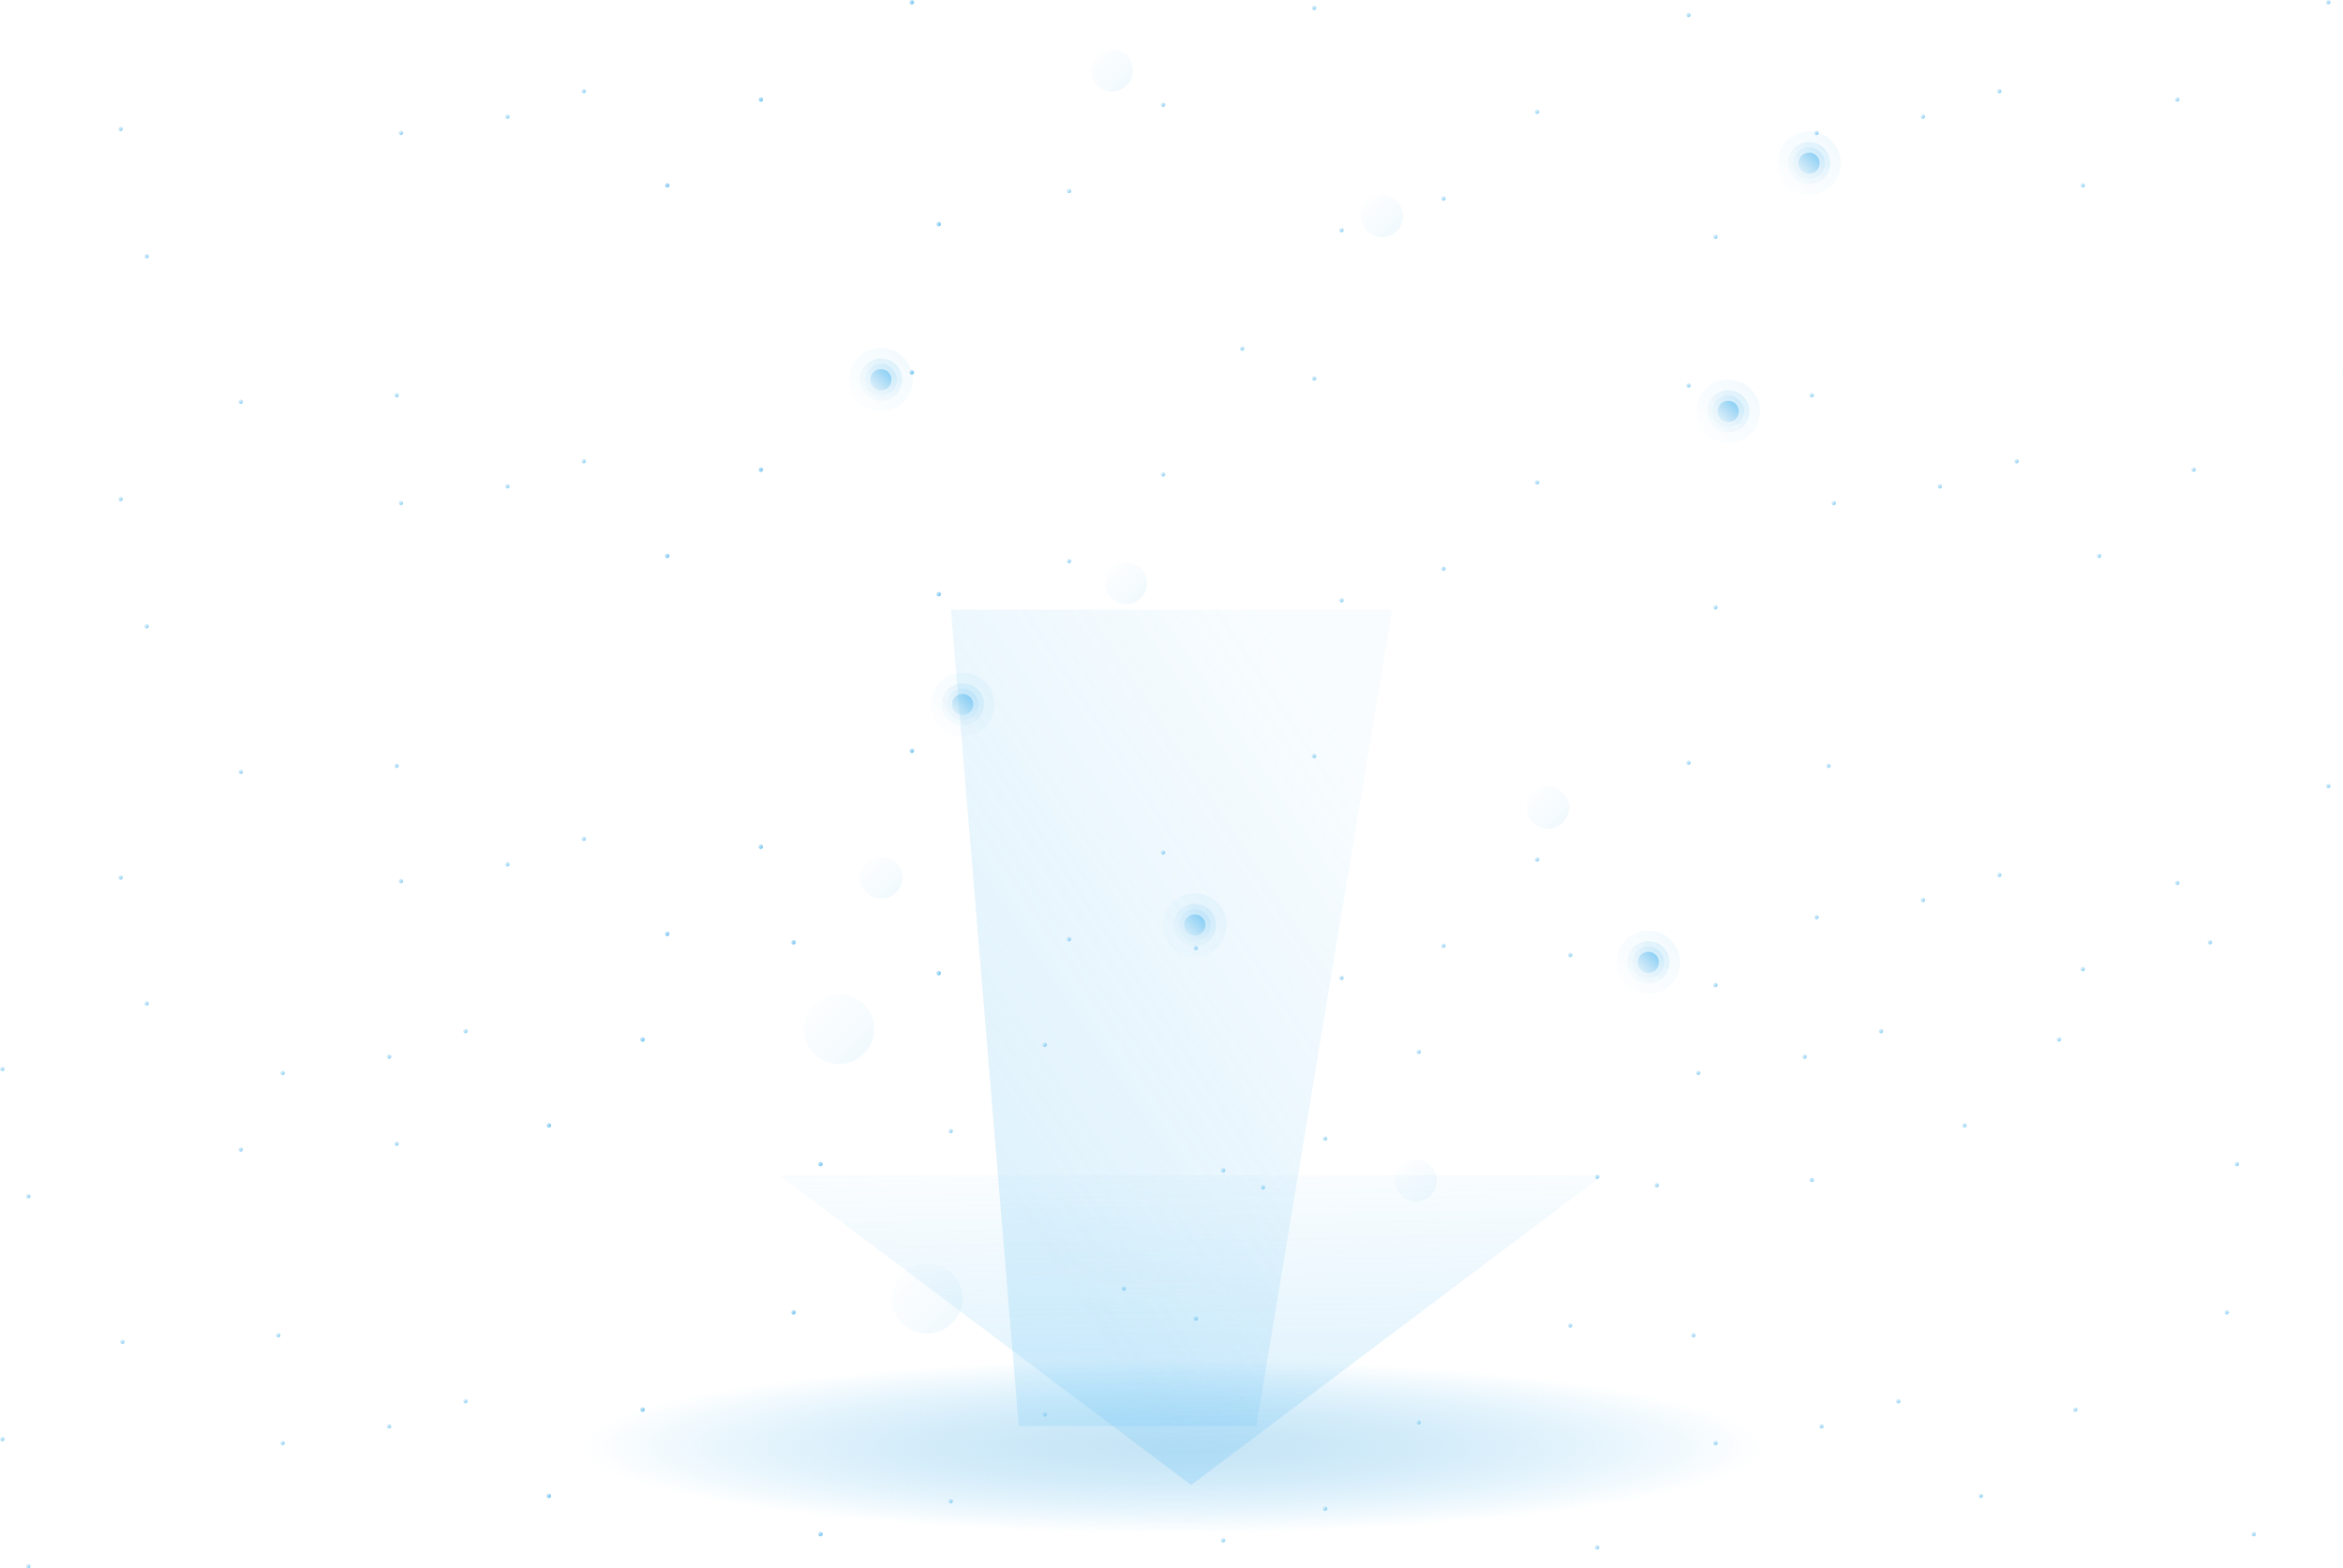 <svg width="390" height="261" viewBox="0 0 390 261" fill="none" xmlns="http://www.w3.org/2000/svg">
<g clip-path="url(#clip0_285_1715)">
<path d="M40.429 66.877C40.429 67.08 40.264 67.243 40.062 67.243C39.859 67.243 39.694 67.08 39.694 66.877C39.694 66.675 39.859 66.511 40.062 66.511C40.265 66.511 40.429 66.675 40.429 66.877Z" fill="url(#paint0_linear_285_1715)"/>
<path d="M111.425 30.838C111.425 31.04 111.26 31.204 111.057 31.204C110.854 31.204 110.69 31.041 110.69 30.838C110.69 30.636 110.854 30.472 111.057 30.472C111.26 30.472 111.425 30.636 111.425 30.838Z" fill="url(#paint1_linear_285_1715)"/>
<path d="M66.373 65.778C66.373 65.981 66.208 66.145 66.005 66.145C65.802 66.145 65.638 65.981 65.638 65.778C65.638 65.576 65.802 65.412 66.005 65.412C66.208 65.412 66.373 65.576 66.373 65.778Z" fill="url(#paint2_linear_285_1715)"/>
<path d="M24.775 42.631C24.775 42.834 24.61 42.998 24.407 42.998C24.204 42.998 24.04 42.834 24.04 42.631C24.04 42.429 24.204 42.265 24.407 42.265C24.61 42.265 24.775 42.429 24.775 42.631Z" fill="url(#paint3_linear_285_1715)"/>
<path d="M20.439 21.462C20.439 21.665 20.274 21.828 20.071 21.828C19.868 21.828 19.704 21.664 19.704 21.462C19.704 21.26 19.868 21.096 20.071 21.096C20.274 21.096 20.439 21.26 20.439 21.462Z" fill="url(#paint4_linear_285_1715)"/>
<path d="M67.108 22.122C67.108 22.324 66.943 22.488 66.74 22.488C66.537 22.488 66.373 22.324 66.373 22.122C66.373 21.919 66.537 21.755 66.74 21.755C66.943 21.755 67.108 21.919 67.108 22.122Z" fill="url(#paint5_linear_285_1715)"/>
<path d="M127.005 16.555C127.005 16.757 126.841 16.921 126.638 16.921C126.435 16.921 126.27 16.757 126.27 16.555C126.27 16.352 126.435 16.188 126.638 16.188C126.841 16.188 127.005 16.352 127.005 16.555Z" fill="url(#paint6_linear_285_1715)"/>
<path d="M97.534 15.163C97.534 15.365 97.37 15.529 97.167 15.529C96.963 15.529 96.799 15.365 96.799 15.163C96.799 14.96 96.963 14.796 97.167 14.796C97.37 14.796 97.534 14.96 97.534 15.163Z" fill="url(#paint7_linear_285_1715)"/>
<path d="M84.82 19.411C84.82 19.613 84.655 19.777 84.452 19.777C84.249 19.777 84.085 19.613 84.085 19.411C84.085 19.209 84.249 19.045 84.452 19.045C84.655 19.045 84.82 19.209 84.82 19.411Z" fill="url(#paint8_linear_285_1715)"/>
<path d="M155.889 37.284C155.889 37.486 156.053 37.651 156.256 37.651C156.459 37.651 156.624 37.486 156.624 37.284C156.624 37.082 156.459 36.918 156.256 36.918C156.053 36.918 155.889 37.082 155.889 37.284Z" fill="url(#paint9_linear_285_1715)"/>
<path d="M206.379 58.014C206.379 58.216 206.544 58.38 206.747 58.38C206.95 58.38 207.114 58.216 207.114 58.014C207.114 57.812 206.95 57.648 206.747 57.648C206.544 57.648 206.379 57.812 206.379 58.014Z" fill="url(#paint10_linear_285_1715)"/>
<path d="M151.405 0.366C151.405 0.569 151.57 0.733 151.773 0.733C151.976 0.733 152.14 0.568 152.14 0.366C152.14 0.164 151.976 0 151.773 0C151.57 0 151.405 0.164 151.405 0.366Z" fill="url(#paint11_linear_285_1715)"/>
<path d="M347.047 30.838C347.047 31.04 346.883 31.204 346.68 31.204C346.477 31.204 346.312 31.041 346.312 30.838C346.312 30.636 346.477 30.472 346.68 30.472C346.883 30.472 347.047 30.636 347.047 30.838Z" fill="url(#paint12_linear_285_1715)"/>
<path d="M301.922 65.778C301.922 65.981 301.757 66.145 301.554 66.145C301.351 66.145 301.187 65.981 301.187 65.778C301.187 65.576 301.351 65.412 301.554 65.412C301.757 65.412 301.922 65.576 301.922 65.778Z" fill="url(#paint13_linear_285_1715)"/>
<path d="M302.73 22.122C302.73 22.324 302.566 22.488 302.363 22.488C302.16 22.488 301.995 22.324 301.995 22.122C301.995 21.919 302.16 21.755 302.363 21.755C302.566 21.755 302.73 21.919 302.73 22.122Z" fill="url(#paint14_linear_285_1715)"/>
<path d="M362.775 16.555C362.775 16.757 362.611 16.921 362.408 16.921C362.205 16.921 362.04 16.757 362.04 16.555C362.04 16.352 362.205 16.188 362.408 16.188C362.611 16.188 362.775 16.352 362.775 16.555Z" fill="url(#paint15_linear_285_1715)"/>
<path d="M333.157 15.163C333.157 15.365 332.992 15.529 332.789 15.529C332.586 15.529 332.422 15.365 332.422 15.163C332.422 14.96 332.586 14.796 332.789 14.796C332.992 14.796 333.157 14.96 333.157 15.163Z" fill="url(#paint16_linear_285_1715)"/>
<path d="M320.442 19.411C320.442 19.613 320.278 19.777 320.075 19.777C319.872 19.777 319.707 19.613 319.707 19.411C319.707 19.209 319.872 19.045 320.075 19.045C320.278 19.045 320.442 19.209 320.442 19.411Z" fill="url(#paint17_linear_285_1715)"/>
<path d="M387.175 0.366C387.175 0.569 387.34 0.733 387.543 0.733C387.746 0.733 387.91 0.568 387.91 0.366C387.91 0.164 387.746 0 387.543 0C387.34 0 387.175 0.164 387.175 0.366Z" fill="url(#paint18_linear_285_1715)"/>
<path d="M349.767 92.515C349.767 92.717 349.602 92.881 349.399 92.881C349.196 92.881 349.032 92.717 349.032 92.515C349.032 92.312 349.196 92.148 349.399 92.148C349.602 92.148 349.767 92.312 349.767 92.515Z" fill="url(#paint19_linear_285_1715)"/>
<path d="M304.715 127.455C304.715 127.657 304.55 127.821 304.347 127.821C304.144 127.821 303.98 127.657 303.98 127.455C303.98 127.253 304.144 127.089 304.347 127.089C304.55 127.089 304.715 127.253 304.715 127.455Z" fill="url(#paint20_linear_285_1715)"/>
<path d="M305.597 83.725C305.597 83.927 305.432 84.091 305.229 84.091C305.026 84.091 304.862 83.927 304.862 83.725C304.862 83.522 305.026 83.358 305.229 83.358C305.432 83.358 305.597 83.522 305.597 83.725Z" fill="url(#paint21_linear_285_1715)"/>
<path d="M365.494 78.158C365.494 78.36 365.33 78.524 365.127 78.524C364.924 78.524 364.759 78.36 364.759 78.158C364.759 77.956 364.924 77.791 365.127 77.791C365.33 77.791 365.494 77.956 365.494 78.158Z" fill="url(#paint22_linear_285_1715)"/>
<path d="M336.023 76.766C336.023 76.968 335.859 77.132 335.656 77.132C335.453 77.132 335.288 76.968 335.288 76.766C335.288 76.564 335.453 76.4 335.656 76.4C335.859 76.4 336.023 76.564 336.023 76.766Z" fill="url(#paint23_linear_285_1715)"/>
<path d="M323.235 80.941C323.235 81.143 323.071 81.308 322.868 81.308C322.665 81.308 322.5 81.143 322.5 80.941C322.5 80.739 322.665 80.575 322.868 80.575C323.071 80.575 323.235 80.739 323.235 80.941Z" fill="url(#paint24_linear_285_1715)"/>
<path d="M389.968 61.969C389.968 62.172 390.133 62.336 390.336 62.336C390.539 62.336 390.703 62.172 390.703 61.969C390.703 61.767 390.539 61.603 390.336 61.603C390.133 61.603 389.968 61.767 389.968 61.969Z" fill="url(#paint25_linear_285_1715)"/>
<path d="M40.429 128.481C40.429 128.683 40.264 128.847 40.062 128.847C39.859 128.847 39.694 128.683 39.694 128.481C39.694 128.278 39.859 128.114 40.062 128.114C40.265 128.114 40.429 128.278 40.429 128.481Z" fill="url(#paint26_linear_285_1715)"/>
<path d="M111.425 92.515C111.425 92.717 111.26 92.881 111.057 92.881C110.854 92.881 110.69 92.717 110.69 92.515C110.69 92.312 110.854 92.148 111.057 92.148C111.26 92.148 111.425 92.312 111.425 92.515Z" fill="url(#paint27_linear_285_1715)"/>
<path d="M66.373 127.455C66.373 127.657 66.208 127.821 66.005 127.821C65.802 127.821 65.638 127.657 65.638 127.455C65.638 127.253 65.802 127.089 66.005 127.089C66.208 127.089 66.373 127.253 66.373 127.455Z" fill="url(#paint28_linear_285_1715)"/>
<path d="M24.775 104.235C24.775 104.437 24.61 104.601 24.407 104.601C24.204 104.601 24.04 104.437 24.04 104.235C24.04 104.032 24.204 103.868 24.407 103.868C24.61 103.868 24.775 104.032 24.775 104.235Z" fill="url(#paint29_linear_285_1715)"/>
<path d="M20.439 83.066C20.439 83.268 20.274 83.432 20.071 83.432C19.868 83.432 19.704 83.268 19.704 83.066C19.704 82.863 19.868 82.699 20.071 82.699C20.274 82.699 20.439 82.863 20.439 83.066Z" fill="url(#paint30_linear_285_1715)"/>
<path d="M67.108 83.725C67.108 83.927 66.943 84.091 66.74 84.091C66.537 84.091 66.373 83.927 66.373 83.725C66.373 83.522 66.537 83.358 66.74 83.358C66.943 83.358 67.108 83.522 67.108 83.725Z" fill="url(#paint31_linear_285_1715)"/>
<path d="M127.005 78.158C127.005 78.36 126.841 78.524 126.638 78.524C126.435 78.524 126.27 78.36 126.27 78.158C126.27 77.956 126.435 77.791 126.638 77.791C126.841 77.791 127.005 77.956 127.005 78.158Z" fill="url(#paint32_linear_285_1715)"/>
<path d="M97.534 76.766C97.534 76.968 97.37 77.132 97.167 77.132C96.963 77.132 96.799 76.968 96.799 76.766C96.799 76.564 96.963 76.4 97.167 76.4C97.37 76.4 97.534 76.564 97.534 76.766Z" fill="url(#paint33_linear_285_1715)"/>
<path d="M84.82 80.941C84.82 81.143 84.655 81.308 84.452 81.308C84.249 81.308 84.085 81.143 84.085 80.941C84.085 80.739 84.249 80.575 84.452 80.575C84.655 80.575 84.82 80.739 84.82 80.941Z" fill="url(#paint34_linear_285_1715)"/>
<path d="M155.889 98.888C155.889 99.09 156.053 99.254 156.256 99.254C156.459 99.254 156.624 99.09 156.624 98.888C156.624 98.685 156.459 98.521 156.256 98.521C156.053 98.521 155.889 98.685 155.889 98.888Z" fill="url(#paint35_linear_285_1715)"/>
<path d="M151.405 61.969C151.405 62.172 151.57 62.336 151.773 62.336C151.976 62.336 152.14 62.172 152.14 61.969C152.14 61.767 151.976 61.603 151.773 61.603C151.57 61.603 151.405 61.767 151.405 61.969Z" fill="url(#paint36_linear_285_1715)"/>
<path d="M40.429 191.329C40.429 191.531 40.264 191.695 40.062 191.695C39.859 191.695 39.694 191.531 39.694 191.329C39.694 191.127 39.859 190.963 40.062 190.963C40.265 190.963 40.429 191.127 40.429 191.329Z" fill="url(#paint37_linear_285_1715)"/>
<path d="M111.425 155.437C111.425 155.639 111.26 155.803 111.057 155.803C110.854 155.803 110.69 155.639 110.69 155.437C110.69 155.234 110.854 155.07 111.057 155.07C111.26 155.07 111.425 155.234 111.425 155.437Z" fill="url(#paint38_linear_285_1715)"/>
<path d="M66.373 190.377C66.373 190.579 66.208 190.743 66.005 190.743C65.802 190.743 65.638 190.579 65.638 190.377C65.638 190.175 65.802 190.01 66.005 190.01C66.208 190.01 66.373 190.175 66.373 190.377Z" fill="url(#paint39_linear_285_1715)"/>
<path d="M24.775 167.01C24.775 167.212 24.61 167.376 24.407 167.376C24.204 167.376 24.04 167.212 24.04 167.01C24.04 166.808 24.204 166.644 24.407 166.644C24.61 166.644 24.775 166.808 24.775 167.01Z" fill="url(#paint40_linear_285_1715)"/>
<path d="M20.439 146.061C20.439 146.263 20.274 146.427 20.071 146.427C19.868 146.427 19.704 146.263 19.704 146.061C19.704 145.858 19.868 145.694 20.071 145.694C20.274 145.694 20.439 145.858 20.439 146.061Z" fill="url(#paint41_linear_285_1715)"/>
<path d="M67.108 146.647C67.108 146.849 66.943 147.013 66.74 147.013C66.537 147.013 66.373 146.849 66.373 146.647C66.373 146.444 66.537 146.28 66.74 146.28C66.943 146.28 67.108 146.444 67.108 146.647Z" fill="url(#paint42_linear_285_1715)"/>
<path d="M127.005 140.933C127.005 141.135 126.841 141.299 126.638 141.299C126.435 141.299 126.27 141.135 126.27 140.933C126.27 140.731 126.435 140.567 126.638 140.567C126.841 140.567 127.005 140.731 127.005 140.933Z" fill="url(#paint43_linear_285_1715)"/>
<path d="M97.534 139.615C97.534 139.817 97.37 139.981 97.167 139.981C96.963 139.981 96.799 139.817 96.799 139.615C96.799 139.412 96.963 139.248 97.167 139.248C97.37 139.248 97.534 139.412 97.534 139.615Z" fill="url(#paint44_linear_285_1715)"/>
<path d="M84.82 143.863C84.82 144.065 84.655 144.229 84.452 144.229C84.249 144.229 84.085 144.065 84.085 143.863C84.085 143.661 84.249 143.497 84.452 143.497C84.655 143.497 84.82 143.661 84.82 143.863Z" fill="url(#paint45_linear_285_1715)"/>
<path d="M155.889 161.956C155.889 162.158 156.053 162.322 156.256 162.322C156.459 162.322 156.624 162.158 156.624 161.956C156.624 161.754 156.459 161.59 156.256 161.59C156.053 161.59 155.889 161.754 155.889 161.956Z" fill="url(#paint46_linear_285_1715)"/>
<path d="M209.834 197.628C209.834 197.831 209.998 197.995 210.201 197.995C210.404 197.995 210.568 197.831 210.568 197.628C210.568 197.426 210.404 197.262 210.201 197.262C209.998 197.262 209.834 197.426 209.834 197.628Z" fill="url(#paint47_linear_285_1715)"/>
<path d="M151.405 124.964C151.405 125.167 151.57 125.331 151.773 125.331C151.976 125.331 152.14 125.167 152.14 124.964C152.14 124.762 151.976 124.598 151.773 124.598C151.57 124.598 151.405 124.762 151.405 124.964Z" fill="url(#paint48_linear_285_1715)"/>
<path d="M276.125 197.262C276.125 197.465 275.961 197.628 275.758 197.628C275.555 197.628 275.39 197.465 275.39 197.262C275.39 197.06 275.555 196.896 275.758 196.896C275.961 196.896 276.125 197.06 276.125 197.262Z" fill="url(#paint49_linear_285_1715)"/>
<path d="M347.047 161.296C347.047 161.499 346.883 161.663 346.68 161.663C346.477 161.663 346.312 161.499 346.312 161.296C346.312 161.094 346.477 160.93 346.68 160.93C346.883 160.93 347.047 161.094 347.047 161.296Z" fill="url(#paint50_linear_285_1715)"/>
<path d="M301.922 196.383C301.922 196.586 301.757 196.75 301.554 196.75C301.351 196.75 301.187 196.586 301.187 196.383C301.187 196.181 301.351 196.017 301.554 196.017C301.757 196.017 301.922 196.181 301.922 196.383Z" fill="url(#paint51_linear_285_1715)"/>
<path d="M302.73 152.653C302.73 152.855 302.566 153.019 302.363 153.019C302.16 153.019 301.995 152.855 301.995 152.653C301.995 152.451 302.16 152.287 302.363 152.287C302.566 152.287 302.73 152.451 302.73 152.653Z" fill="url(#paint52_linear_285_1715)"/>
<path d="M362.775 146.939C362.775 147.142 362.611 147.306 362.408 147.306C362.205 147.306 362.04 147.142 362.04 146.939C362.04 146.737 362.205 146.573 362.408 146.573C362.611 146.573 362.775 146.737 362.775 146.939Z" fill="url(#paint53_linear_285_1715)"/>
<path d="M333.157 145.621C333.157 145.823 332.992 145.987 332.789 145.987C332.586 145.987 332.422 145.823 332.422 145.621C332.422 145.419 332.586 145.255 332.789 145.255C332.992 145.255 333.157 145.419 333.157 145.621Z" fill="url(#paint54_linear_285_1715)"/>
<path d="M320.442 149.796C320.442 149.998 320.278 150.162 320.075 150.162C319.872 150.162 319.707 149.998 319.707 149.796C319.707 149.594 319.872 149.43 320.075 149.43C320.278 149.43 320.442 149.594 320.442 149.796Z" fill="url(#paint55_linear_285_1715)"/>
<path d="M387.175 130.825C387.175 131.027 387.34 131.191 387.543 131.191C387.746 131.191 387.91 131.027 387.91 130.825C387.91 130.622 387.746 130.458 387.543 130.458C387.34 130.458 387.175 130.622 387.175 130.825Z" fill="url(#paint56_linear_285_1715)"/>
<path d="M111.425 30.838C111.425 31.04 111.26 31.204 111.057 31.204C110.854 31.204 110.69 31.041 110.69 30.838C110.69 30.636 110.854 30.472 111.057 30.472C111.26 30.472 111.425 30.636 111.425 30.838Z" fill="url(#paint57_linear_285_1715)"/>
<path d="M127.005 16.555C127.005 16.757 126.841 16.921 126.638 16.921C126.435 16.921 126.27 16.757 126.27 16.555C126.27 16.352 126.435 16.188 126.638 16.188C126.841 16.188 127.005 16.352 127.005 16.555Z" fill="url(#paint58_linear_285_1715)"/>
<path d="M155.889 37.284C155.889 37.486 156.053 37.651 156.256 37.651C156.459 37.651 156.624 37.486 156.624 37.284C156.624 37.082 156.459 36.918 156.256 36.918C156.053 36.918 155.889 37.082 155.889 37.284Z" fill="url(#paint59_linear_285_1715)"/>
<path d="M151.405 0.366C151.405 0.569 151.57 0.733 151.773 0.733C151.976 0.733 152.14 0.568 152.14 0.366C152.14 0.164 151.976 0 151.773 0C151.57 0 151.405 0.164 151.405 0.366Z" fill="url(#paint60_linear_285_1715)"/>
<path d="M111.425 92.515C111.425 92.717 111.26 92.881 111.057 92.881C110.854 92.881 110.69 92.717 110.69 92.515C110.69 92.312 110.854 92.148 111.057 92.148C111.26 92.148 111.425 92.312 111.425 92.515Z" fill="url(#paint61_linear_285_1715)"/>
<path d="M127.005 78.158C127.005 78.36 126.841 78.524 126.638 78.524C126.435 78.524 126.27 78.36 126.27 78.158C126.27 77.956 126.435 77.791 126.638 77.791C126.841 77.791 127.005 77.956 127.005 78.158Z" fill="url(#paint62_linear_285_1715)"/>
<path d="M155.889 98.888C155.889 99.09 156.053 99.254 156.256 99.254C156.459 99.254 156.624 99.09 156.624 98.888C156.624 98.685 156.459 98.521 156.256 98.521C156.053 98.521 155.889 98.685 155.889 98.888Z" fill="url(#paint63_linear_285_1715)"/>
<path d="M151.405 61.969C151.405 62.172 151.57 62.336 151.773 62.336C151.976 62.336 152.14 62.172 152.14 61.969C152.14 61.767 151.976 61.603 151.773 61.603C151.57 61.603 151.405 61.767 151.405 61.969Z" fill="url(#paint64_linear_285_1715)"/>
<path d="M111.425 155.437C111.425 155.639 111.26 155.803 111.057 155.803C110.854 155.803 110.69 155.639 110.69 155.437C110.69 155.234 110.854 155.07 111.057 155.07C111.26 155.07 111.425 155.234 111.425 155.437Z" fill="url(#paint65_linear_285_1715)"/>
<path d="M127.005 140.933C127.005 141.135 126.841 141.299 126.638 141.299C126.435 141.299 126.27 141.135 126.27 140.933C126.27 140.731 126.435 140.567 126.638 140.567C126.841 140.567 127.005 140.731 127.005 140.933Z" fill="url(#paint66_linear_285_1715)"/>
<path d="M155.889 161.956C155.889 162.158 156.053 162.322 156.256 162.322C156.459 162.322 156.624 162.158 156.624 161.956C156.624 161.754 156.459 161.59 156.256 161.59C156.053 161.59 155.889 161.754 155.889 161.956Z" fill="url(#paint67_linear_285_1715)"/>
<path d="M151.405 124.964C151.405 125.167 151.57 125.331 151.773 125.331C151.976 125.331 152.14 125.167 152.14 124.964C152.14 124.762 151.976 124.598 151.773 124.598C151.57 124.598 151.405 124.762 151.405 124.964Z" fill="url(#paint68_linear_285_1715)"/>
<path d="M178.304 31.791C178.304 31.993 178.14 32.157 177.937 32.157C177.734 32.157 177.569 31.993 177.569 31.791C177.569 31.588 177.734 31.424 177.937 31.424C178.14 31.424 178.304 31.588 178.304 31.791Z" fill="url(#paint69_linear_285_1715)"/>
<path d="M193.959 17.433C193.959 17.636 193.794 17.8 193.591 17.8C193.388 17.8 193.224 17.636 193.224 17.433C193.224 17.231 193.388 17.067 193.591 17.067C193.794 17.067 193.959 17.231 193.959 17.433Z" fill="url(#paint70_linear_285_1715)"/>
<path d="M222.915 38.31C222.915 38.512 223.08 38.676 223.283 38.676C223.486 38.676 223.65 38.512 223.65 38.31C223.65 38.108 223.486 37.944 223.283 37.944C223.08 37.944 222.915 38.108 222.915 38.31Z" fill="url(#paint71_linear_285_1715)"/>
<path d="M218.359 1.318C218.359 1.521 218.523 1.685 218.726 1.685C218.929 1.685 219.094 1.521 219.094 1.318C219.094 1.116 218.929 0.952 218.726 0.952C218.523 0.952 218.359 1.116 218.359 1.318Z" fill="url(#paint72_linear_285_1715)"/>
<path d="M178.304 93.394C178.304 93.596 178.14 93.76 177.937 93.76C177.734 93.76 177.569 93.596 177.569 93.394C177.569 93.192 177.734 93.028 177.937 93.028C178.14 93.028 178.304 93.192 178.304 93.394Z" fill="url(#paint73_linear_285_1715)"/>
<path d="M193.959 78.963C193.959 79.166 193.794 79.33 193.591 79.33C193.388 79.33 193.224 79.166 193.224 78.963C193.224 78.761 193.388 78.597 193.591 78.597C193.794 78.597 193.959 78.761 193.959 78.963Z" fill="url(#paint74_linear_285_1715)"/>
<path d="M222.915 99.913C222.915 100.115 223.08 100.279 223.283 100.279C223.486 100.279 223.65 100.115 223.65 99.913C223.65 99.711 223.486 99.547 223.283 99.547C223.08 99.547 222.915 99.711 222.915 99.913Z" fill="url(#paint75_linear_285_1715)"/>
<path d="M218.359 62.995C218.359 63.197 218.523 63.361 218.726 63.361C218.929 63.361 219.094 63.197 219.094 62.995C219.094 62.793 218.929 62.629 218.726 62.629C218.523 62.629 218.359 62.793 218.359 62.995Z" fill="url(#paint76_linear_285_1715)"/>
<path d="M178.304 156.315C178.304 156.518 178.14 156.682 177.937 156.682C177.734 156.682 177.569 156.518 177.569 156.315C177.569 156.113 177.734 155.949 177.937 155.949C178.14 155.949 178.304 156.113 178.304 156.315Z" fill="url(#paint77_linear_285_1715)"/>
<path d="M193.959 141.885C193.959 142.088 193.794 142.252 193.591 142.252C193.388 142.252 193.224 142.088 193.224 141.885C193.224 141.683 193.388 141.519 193.591 141.519C193.794 141.519 193.959 141.683 193.959 141.885Z" fill="url(#paint78_linear_285_1715)"/>
<path d="M222.915 162.762C222.915 162.964 223.08 163.128 223.283 163.128C223.486 163.128 223.65 162.964 223.65 162.762C223.65 162.559 223.486 162.395 223.283 162.395C223.08 162.395 222.915 162.559 222.915 162.762Z" fill="url(#paint79_linear_285_1715)"/>
<path d="M218.359 125.844C218.359 126.046 218.523 126.21 218.726 126.21C218.929 126.21 219.094 126.046 219.094 125.844C219.094 125.641 218.929 125.477 218.726 125.477C218.523 125.477 218.359 125.641 218.359 125.844Z" fill="url(#paint80_linear_285_1715)"/>
<path d="M240.628 33.036C240.628 33.238 240.463 33.402 240.26 33.402C240.057 33.402 239.893 33.238 239.893 33.036C239.893 32.833 240.057 32.669 240.26 32.669C240.463 32.669 240.628 32.833 240.628 33.036Z" fill="url(#paint81_linear_285_1715)"/>
<path d="M256.208 18.605C256.208 18.808 256.044 18.972 255.841 18.972C255.638 18.972 255.473 18.808 255.473 18.605C255.473 18.403 255.638 18.239 255.841 18.239C256.044 18.239 256.208 18.403 256.208 18.605Z" fill="url(#paint82_linear_285_1715)"/>
<path d="M285.165 39.409C285.165 39.611 285.33 39.775 285.533 39.775C285.735 39.775 285.9 39.611 285.9 39.409C285.9 39.206 285.735 39.042 285.533 39.042C285.33 39.042 285.165 39.206 285.165 39.409Z" fill="url(#paint83_linear_285_1715)"/>
<path d="M280.682 2.491C280.682 2.693 280.847 2.857 281.049 2.857C281.252 2.857 281.417 2.693 281.417 2.491C281.417 2.288 281.252 2.124 281.049 2.124C280.847 2.124 280.682 2.288 280.682 2.491Z" fill="url(#paint84_linear_285_1715)"/>
<path d="M240.628 94.639C240.628 94.841 240.463 95.005 240.26 95.005C240.057 95.005 239.893 94.841 239.893 94.639C239.893 94.437 240.057 94.273 240.26 94.273C240.463 94.273 240.628 94.437 240.628 94.639Z" fill="url(#paint85_linear_285_1715)"/>
<path d="M256.208 80.282C256.208 80.484 256.044 80.648 255.841 80.648C255.638 80.648 255.473 80.484 255.473 80.282C255.473 80.08 255.638 79.916 255.841 79.916C256.044 79.916 256.208 80.08 256.208 80.282Z" fill="url(#paint86_linear_285_1715)"/>
<path d="M285.165 101.085C285.165 101.287 285.33 101.451 285.533 101.451C285.735 101.451 285.9 101.287 285.9 101.085C285.9 100.883 285.735 100.719 285.533 100.719C285.33 100.719 285.165 100.883 285.165 101.085Z" fill="url(#paint87_linear_285_1715)"/>
<path d="M280.682 64.167C280.682 64.369 280.847 64.533 281.049 64.533C281.252 64.533 281.417 64.369 281.417 64.167C281.417 63.965 281.252 63.801 281.049 63.801C280.847 63.801 280.682 63.965 280.682 64.167Z" fill="url(#paint88_linear_285_1715)"/>
<path d="M240.628 157.414C240.628 157.617 240.463 157.781 240.26 157.781C240.057 157.781 239.893 157.617 239.893 157.414C239.893 157.212 240.057 157.048 240.26 157.048C240.463 157.048 240.628 157.212 240.628 157.414Z" fill="url(#paint89_linear_285_1715)"/>
<path d="M256.208 143.057C256.208 143.259 256.044 143.423 255.841 143.423C255.638 143.423 255.473 143.259 255.473 143.057C255.473 142.855 255.638 142.691 255.841 142.691C256.044 142.691 256.208 142.855 256.208 143.057Z" fill="url(#paint90_linear_285_1715)"/>
<path d="M285.165 163.934C285.165 164.136 285.33 164.3 285.533 164.3C285.735 164.3 285.9 164.136 285.9 163.934C285.9 163.731 285.735 163.567 285.533 163.567C285.33 163.567 285.165 163.731 285.165 163.934Z" fill="url(#paint91_linear_285_1715)"/>
<path d="M280.682 126.942C280.682 127.144 280.847 127.308 281.049 127.308C281.252 127.308 281.417 127.144 281.417 126.942C281.417 126.74 281.252 126.576 281.049 126.576C280.847 126.576 280.682 126.74 280.682 126.942Z" fill="url(#paint92_linear_285_1715)"/>
<path d="M20.733 223.339C20.733 223.542 20.568 223.705 20.365 223.705C20.162 223.705 19.998 223.542 19.998 223.339C19.998 223.137 20.162 222.973 20.365 222.973C20.568 222.973 20.733 223.137 20.733 223.339Z" fill="url(#paint93_linear_285_1715)"/>
<path d="M91.728 187.3C91.728 187.503 91.563 187.667 91.361 187.667C91.158 187.667 90.993 187.503 90.993 187.3C90.993 187.098 91.158 186.934 91.361 186.934C91.563 186.934 91.728 187.098 91.728 187.3Z" fill="url(#paint94_linear_285_1715)"/>
<path d="M46.676 222.24C46.676 222.443 46.512 222.607 46.309 222.607C46.106 222.607 45.941 222.443 45.941 222.24C45.941 222.038 46.106 221.874 46.309 221.874C46.512 221.874 46.676 222.038 46.676 222.24Z" fill="url(#paint95_linear_285_1715)"/>
<path d="M5.078 199.094C5.078 199.296 4.914 199.46 4.711 199.46C4.508 199.46 4.343 199.296 4.343 199.094C4.343 198.891 4.508 198.727 4.711 198.727C4.914 198.727 5.078 198.891 5.078 199.094Z" fill="url(#paint96_linear_285_1715)"/>
<path d="M0.742 177.924C0.742 178.127 0.578 178.291 0.375 178.291C0.172 178.291 0.007 178.127 0.007 177.924C0.007 177.722 0.172 177.558 0.375 177.558C0.578 177.558 0.742 177.722 0.742 177.924Z" fill="url(#paint97_linear_285_1715)"/>
<path d="M47.411 178.584C47.411 178.786 47.247 178.95 47.044 178.95C46.841 178.95 46.676 178.786 46.676 178.584C46.676 178.381 46.841 178.217 47.044 178.217C47.247 178.217 47.411 178.381 47.411 178.584Z" fill="url(#paint98_linear_285_1715)"/>
<path d="M107.309 173.016C107.309 173.219 107.144 173.383 106.941 173.383C106.739 173.383 106.574 173.219 106.574 173.016C106.574 172.814 106.739 172.65 106.941 172.65C107.144 172.65 107.309 172.814 107.309 173.016Z" fill="url(#paint99_linear_285_1715)"/>
<path d="M77.838 171.625C77.838 171.827 77.673 171.991 77.47 171.991C77.267 171.991 77.103 171.827 77.103 171.625C77.103 171.422 77.267 171.259 77.47 171.259C77.673 171.259 77.838 171.422 77.838 171.625Z" fill="url(#paint100_linear_285_1715)"/>
<path d="M65.123 175.873C65.123 176.076 64.959 176.24 64.756 176.24C64.553 176.24 64.388 176.076 64.388 175.873C64.388 175.671 64.553 175.507 64.756 175.507C64.959 175.507 65.123 175.671 65.123 175.873Z" fill="url(#paint101_linear_285_1715)"/>
<path d="M136.192 193.746C136.192 193.948 136.357 194.112 136.56 194.112C136.762 194.112 136.927 193.948 136.927 193.746C136.927 193.544 136.762 193.38 136.56 193.38C136.357 193.38 136.192 193.544 136.192 193.746Z" fill="url(#paint102_linear_285_1715)"/>
<path d="M186.683 214.476C186.683 214.678 186.847 214.842 187.05 214.842C187.253 214.842 187.418 214.678 187.418 214.476C187.418 214.274 187.253 214.11 187.05 214.11C186.847 214.11 186.683 214.274 186.683 214.476Z" fill="url(#paint103_linear_285_1715)"/>
<path d="M131.709 156.828C131.709 157.03 131.874 157.194 132.076 157.194C132.28 157.194 132.444 157.03 132.444 156.828C132.444 156.626 132.28 156.462 132.076 156.462C131.874 156.462 131.709 156.626 131.709 156.828Z" fill="url(#paint104_linear_285_1715)"/>
<path d="M327.351 187.3C327.351 187.503 327.186 187.667 326.983 187.667C326.78 187.667 326.616 187.503 326.616 187.3C326.616 187.098 326.78 186.934 326.983 186.934C327.186 186.934 327.351 187.098 327.351 187.3Z" fill="url(#paint105_linear_285_1715)"/>
<path d="M282.225 222.24C282.225 222.443 282.061 222.607 281.858 222.607C281.655 222.607 281.49 222.443 281.49 222.24C281.49 222.038 281.655 221.874 281.858 221.874C282.061 221.874 282.225 222.038 282.225 222.24Z" fill="url(#paint106_linear_285_1715)"/>
<path d="M283.034 178.584C283.034 178.786 282.869 178.95 282.667 178.95C282.463 178.95 282.299 178.786 282.299 178.584C282.299 178.381 282.463 178.217 282.667 178.217C282.869 178.217 283.034 178.381 283.034 178.584Z" fill="url(#paint107_linear_285_1715)"/>
<path d="M343.079 173.016C343.079 173.219 342.914 173.383 342.711 173.383C342.508 173.383 342.344 173.219 342.344 173.016C342.344 172.814 342.508 172.65 342.711 172.65C342.914 172.65 343.079 172.814 343.079 173.016Z" fill="url(#paint108_linear_285_1715)"/>
<path d="M313.461 171.625C313.461 171.827 313.296 171.991 313.093 171.991C312.89 171.991 312.726 171.827 312.726 171.625C312.726 171.422 312.89 171.259 313.093 171.259C313.296 171.259 313.461 171.422 313.461 171.625Z" fill="url(#paint109_linear_285_1715)"/>
<path d="M300.746 175.873C300.746 176.076 300.581 176.24 300.378 176.24C300.175 176.24 300.011 176.076 300.011 175.873C300.011 175.671 300.175 175.507 300.378 175.507C300.581 175.507 300.746 175.671 300.746 175.873Z" fill="url(#paint110_linear_285_1715)"/>
<path d="M371.962 193.746C371.962 193.948 372.126 194.112 372.329 194.112C372.532 194.112 372.697 193.948 372.697 193.746C372.697 193.544 372.532 193.38 372.329 193.38C372.126 193.38 371.962 193.544 371.962 193.746Z" fill="url(#paint111_linear_285_1715)"/>
<path d="M367.479 156.828C367.479 157.03 367.643 157.194 367.846 157.194C368.049 157.194 368.214 157.03 368.214 156.828C368.214 156.626 368.049 156.462 367.846 156.462C367.643 156.462 367.479 156.626 367.479 156.828Z" fill="url(#paint112_linear_285_1715)"/>
<path d="M330.07 248.977C330.07 249.179 329.905 249.343 329.703 249.343C329.5 249.343 329.335 249.179 329.335 248.977C329.335 248.775 329.5 248.611 329.703 248.611C329.905 248.611 330.07 248.775 330.07 248.977Z" fill="url(#paint113_linear_285_1715)"/>
<path d="M285.9 240.187C285.9 240.389 285.736 240.553 285.533 240.553C285.33 240.553 285.165 240.389 285.165 240.187C285.165 239.985 285.33 239.821 285.533 239.821C285.736 239.821 285.9 239.985 285.9 240.187Z" fill="url(#paint114_linear_285_1715)"/>
<path d="M345.798 234.62C345.798 234.822 345.633 234.986 345.43 234.986C345.228 234.986 345.063 234.822 345.063 234.62C345.063 234.417 345.228 234.253 345.43 234.253C345.633 234.253 345.798 234.417 345.798 234.62Z" fill="url(#paint115_linear_285_1715)"/>
<path d="M316.327 233.228C316.327 233.43 316.162 233.594 315.959 233.594C315.756 233.594 315.592 233.43 315.592 233.228C315.592 233.026 315.756 232.862 315.959 232.862C316.162 232.862 316.327 233.026 316.327 233.228Z" fill="url(#paint116_linear_285_1715)"/>
<path d="M303.539 237.403C303.539 237.606 303.374 237.77 303.171 237.77C302.968 237.77 302.804 237.606 302.804 237.403C302.804 237.201 302.968 237.037 303.171 237.037C303.374 237.037 303.539 237.201 303.539 237.403Z" fill="url(#paint117_linear_285_1715)"/>
<path d="M374.755 255.35C374.755 255.552 374.919 255.716 375.122 255.716C375.325 255.716 375.49 255.552 375.49 255.35C375.49 255.147 375.325 254.983 375.122 254.983C374.919 254.983 374.755 255.147 374.755 255.35Z" fill="url(#paint118_linear_285_1715)"/>
<path d="M370.272 218.431C370.272 218.634 370.436 218.798 370.639 218.798C370.842 218.798 371.006 218.634 371.006 218.431C371.006 218.229 370.842 218.065 370.639 218.065C370.436 218.065 370.272 218.229 370.272 218.431Z" fill="url(#paint119_linear_285_1715)"/>
<path d="M91.728 248.977C91.728 249.179 91.563 249.343 91.361 249.343C91.158 249.343 90.993 249.179 90.993 248.977C90.993 248.775 91.158 248.611 91.361 248.611C91.563 248.611 91.728 248.775 91.728 248.977Z" fill="url(#paint120_linear_285_1715)"/>
<path d="M5.078 260.697C5.078 260.899 4.914 261.063 4.711 261.063C4.508 261.063 4.343 260.899 4.343 260.697C4.343 260.494 4.508 260.331 4.711 260.331C4.914 260.331 5.078 260.494 5.078 260.697Z" fill="url(#paint121_linear_285_1715)"/>
<path d="M0.742 239.527C0.742 239.73 0.578 239.894 0.375 239.894C0.172 239.894 0.007 239.73 0.007 239.527C0.007 239.325 0.172 239.161 0.375 239.161C0.578 239.161 0.742 239.325 0.742 239.527Z" fill="url(#paint122_linear_285_1715)"/>
<path d="M47.411 240.187C47.411 240.389 47.247 240.553 47.044 240.553C46.841 240.553 46.676 240.389 46.676 240.187C46.676 239.985 46.841 239.821 47.044 239.821C47.247 239.821 47.411 239.985 47.411 240.187Z" fill="url(#paint123_linear_285_1715)"/>
<path d="M107.309 234.62C107.309 234.822 107.144 234.986 106.941 234.986C106.739 234.986 106.574 234.822 106.574 234.62C106.574 234.417 106.739 234.253 106.941 234.253C107.144 234.253 107.309 234.417 107.309 234.62Z" fill="url(#paint124_linear_285_1715)"/>
<path d="M77.838 233.228C77.838 233.43 77.673 233.594 77.47 233.594C77.267 233.594 77.103 233.43 77.103 233.228C77.103 233.026 77.267 232.862 77.47 232.862C77.673 232.862 77.838 233.026 77.838 233.228Z" fill="url(#paint125_linear_285_1715)"/>
<path d="M65.123 237.403C65.123 237.606 64.959 237.77 64.756 237.77C64.553 237.77 64.388 237.606 64.388 237.403C64.388 237.201 64.553 237.037 64.756 237.037C64.959 237.037 65.123 237.201 65.123 237.403Z" fill="url(#paint126_linear_285_1715)"/>
<path d="M136.192 255.35C136.192 255.552 136.357 255.716 136.56 255.716C136.762 255.716 136.927 255.552 136.927 255.35C136.927 255.147 136.762 254.983 136.56 254.983C136.357 254.983 136.192 255.147 136.192 255.35Z" fill="url(#paint127_linear_285_1715)"/>
<path d="M131.709 218.431C131.709 218.634 131.874 218.798 132.076 218.798C132.28 218.798 132.444 218.634 132.444 218.431C132.444 218.229 132.28 218.065 132.076 218.065C131.874 218.065 131.709 218.229 131.709 218.431Z" fill="url(#paint128_linear_285_1715)"/>
<path d="M91.728 187.3C91.728 187.503 91.563 187.667 91.361 187.667C91.158 187.667 90.993 187.503 90.993 187.3C90.993 187.098 91.158 186.934 91.361 186.934C91.563 186.934 91.728 187.098 91.728 187.3Z" fill="url(#paint129_linear_285_1715)"/>
<path d="M107.309 173.016C107.309 173.219 107.144 173.383 106.941 173.383C106.739 173.383 106.574 173.219 106.574 173.016C106.574 172.814 106.739 172.65 106.941 172.65C107.144 172.65 107.309 172.814 107.309 173.016Z" fill="url(#paint130_linear_285_1715)"/>
<path d="M136.192 193.746C136.192 193.948 136.357 194.112 136.56 194.112C136.762 194.112 136.927 193.948 136.927 193.746C136.927 193.544 136.762 193.38 136.56 193.38C136.357 193.38 136.192 193.544 136.192 193.746Z" fill="url(#paint131_linear_285_1715)"/>
<path d="M131.709 156.828C131.709 157.03 131.874 157.194 132.076 157.194C132.28 157.194 132.444 157.03 132.444 156.828C132.444 156.626 132.28 156.462 132.076 156.462C131.874 156.462 131.709 156.626 131.709 156.828Z" fill="url(#paint132_linear_285_1715)"/>
<path d="M91.728 248.977C91.728 249.179 91.563 249.343 91.361 249.343C91.158 249.343 90.993 249.179 90.993 248.977C90.993 248.775 91.158 248.611 91.361 248.611C91.563 248.611 91.728 248.775 91.728 248.977Z" fill="url(#paint133_linear_285_1715)"/>
<path d="M107.309 234.62C107.309 234.822 107.144 234.986 106.941 234.986C106.739 234.986 106.574 234.822 106.574 234.62C106.574 234.417 106.739 234.253 106.941 234.253C107.144 234.253 107.309 234.417 107.309 234.62Z" fill="url(#paint134_linear_285_1715)"/>
<path d="M136.192 255.35C136.192 255.552 136.357 255.716 136.56 255.716C136.762 255.716 136.927 255.552 136.927 255.35C136.927 255.147 136.762 254.983 136.56 254.983C136.357 254.983 136.192 255.147 136.192 255.35Z" fill="url(#paint135_linear_285_1715)"/>
<path d="M131.709 218.431C131.709 218.634 131.874 218.798 132.076 218.798C132.28 218.798 132.444 218.634 132.444 218.431C132.444 218.229 132.28 218.065 132.076 218.065C131.874 218.065 131.709 218.229 131.709 218.431Z" fill="url(#paint136_linear_285_1715)"/>
<path d="M158.608 188.252C158.608 188.455 158.443 188.619 158.24 188.619C158.037 188.619 157.873 188.455 157.873 188.252C157.873 188.05 158.037 187.886 158.24 187.886C158.443 187.886 158.608 188.05 158.608 188.252Z" fill="url(#paint137_linear_285_1715)"/>
<path d="M174.262 173.896C174.262 174.098 174.098 174.262 173.895 174.262C173.692 174.262 173.527 174.098 173.527 173.896C173.527 173.693 173.692 173.529 173.895 173.529C174.098 173.529 174.262 173.693 174.262 173.896Z" fill="url(#paint138_linear_285_1715)"/>
<path d="M203.219 194.772C203.219 194.974 203.383 195.138 203.586 195.138C203.789 195.138 203.954 194.974 203.954 194.772C203.954 194.569 203.789 194.406 203.586 194.406C203.383 194.406 203.219 194.569 203.219 194.772Z" fill="url(#paint139_linear_285_1715)"/>
<path d="M198.662 157.781C198.662 157.983 198.827 158.147 199.03 158.147C199.233 158.147 199.397 157.983 199.397 157.781C199.397 157.578 199.233 157.414 199.03 157.414C198.827 157.414 198.662 157.578 198.662 157.781Z" fill="url(#paint140_linear_285_1715)"/>
<path d="M158.608 249.856C158.608 250.058 158.443 250.222 158.24 250.222C158.037 250.222 157.873 250.058 157.873 249.856C157.873 249.653 158.037 249.49 158.24 249.49C158.443 249.49 158.608 249.654 158.608 249.856Z" fill="url(#paint141_linear_285_1715)"/>
<path d="M174.262 235.426C174.262 235.628 174.098 235.792 173.895 235.792C173.692 235.792 173.527 235.628 173.527 235.426C173.527 235.223 173.692 235.059 173.895 235.059C174.098 235.059 174.262 235.223 174.262 235.426Z" fill="url(#paint142_linear_285_1715)"/>
<path d="M203.219 256.375C203.219 256.577 203.383 256.741 203.586 256.741C203.789 256.741 203.954 256.577 203.954 256.375C203.954 256.173 203.789 256.009 203.586 256.009C203.383 256.009 203.219 256.173 203.219 256.375Z" fill="url(#paint143_linear_285_1715)"/>
<path d="M198.662 219.457C198.662 219.659 198.827 219.823 199.03 219.823C199.233 219.823 199.397 219.659 199.397 219.457C199.397 219.255 199.233 219.091 199.03 219.091C198.827 219.091 198.662 219.255 198.662 219.457Z" fill="url(#paint144_linear_285_1715)"/>
<path d="M220.931 189.498C220.931 189.7 220.766 189.864 220.564 189.864C220.361 189.864 220.196 189.7 220.196 189.498C220.196 189.296 220.361 189.132 220.564 189.132C220.766 189.132 220.931 189.296 220.931 189.498Z" fill="url(#paint145_linear_285_1715)"/>
<path d="M236.512 175.067C236.512 175.27 236.347 175.434 236.144 175.434C235.941 175.434 235.777 175.27 235.777 175.067C235.777 174.865 235.942 174.701 236.144 174.701C236.347 174.701 236.512 174.865 236.512 175.067Z" fill="url(#paint146_linear_285_1715)"/>
<path d="M265.469 195.871C265.469 196.073 265.633 196.237 265.836 196.237C266.039 196.237 266.204 196.073 266.204 195.871C266.204 195.668 266.039 195.504 265.836 195.504C265.633 195.504 265.469 195.668 265.469 195.871Z" fill="url(#paint147_linear_285_1715)"/>
<path d="M260.986 158.952C260.986 159.155 261.15 159.319 261.353 159.319C261.556 159.319 261.72 159.155 261.72 158.952C261.72 158.75 261.556 158.586 261.353 158.586C261.15 158.586 260.986 158.75 260.986 158.952Z" fill="url(#paint148_linear_285_1715)"/>
<path d="M220.931 251.101C220.931 251.303 220.766 251.467 220.564 251.467C220.361 251.467 220.196 251.303 220.196 251.101C220.196 250.899 220.361 250.735 220.564 250.735C220.766 250.735 220.931 250.899 220.931 251.101Z" fill="url(#paint149_linear_285_1715)"/>
<path d="M236.512 236.744C236.512 236.946 236.347 237.11 236.144 237.11C235.941 237.11 235.777 236.946 235.777 236.744C235.777 236.542 235.942 236.378 236.144 236.378C236.347 236.378 236.512 236.542 236.512 236.744Z" fill="url(#paint150_linear_285_1715)"/>
<path d="M265.469 257.547C265.469 257.749 265.633 257.913 265.836 257.913C266.039 257.913 266.204 257.749 266.204 257.547C266.204 257.345 266.039 257.181 265.836 257.181C265.633 257.181 265.469 257.345 265.469 257.547Z" fill="url(#paint151_linear_285_1715)"/>
<path d="M260.986 220.629C260.986 220.831 261.15 220.995 261.353 220.995C261.556 220.995 261.72 220.831 261.72 220.629C261.72 220.427 261.556 220.263 261.353 220.263C261.15 220.263 260.986 220.427 260.986 220.629Z" fill="url(#paint152_linear_285_1715)"/>
<path opacity="0.114" d="M139.676 177.118C142.903 177.118 145.519 174.511 145.519 171.295C145.519 168.079 142.903 165.472 139.676 165.472C136.449 165.472 133.833 168.079 133.833 171.295C133.833 174.511 136.449 177.118 139.676 177.118Z" fill="url(#paint153_linear_285_1715)"/>
<path opacity="0.114" d="M154.338 221.948C157.585 221.948 160.218 219.34 160.218 216.124C160.218 212.908 157.585 210.301 154.338 210.301C151.091 210.301 148.459 212.908 148.459 216.124C148.459 219.34 151.091 221.948 154.338 221.948Z" fill="url(#paint154_linear_285_1715)"/>
<path opacity="0.114" d="M146.695 149.576C148.643 149.576 150.222 148.019 150.222 146.097C150.222 144.175 148.643 142.618 146.695 142.618C144.746 142.618 143.167 144.175 143.167 146.097C143.167 148.019 144.746 149.576 146.695 149.576Z" fill="url(#paint155_linear_285_1715)"/>
<path opacity="0.114" d="M235.66 199.972C237.588 199.972 239.151 198.415 239.151 196.493C239.151 194.571 237.588 193.014 235.66 193.014C233.732 193.014 232.169 194.571 232.169 196.493C232.169 198.415 233.732 199.972 235.66 199.972Z" fill="url(#paint156_linear_285_1715)"/>
<path opacity="0.114" d="M257.671 137.93C259.619 137.93 261.199 136.356 261.199 134.414C261.199 132.472 259.619 130.898 257.671 130.898C255.723 130.898 254.143 132.472 254.143 134.414C254.143 136.356 255.723 137.93 257.671 137.93Z" fill="url(#paint157_linear_285_1715)"/>
<path opacity="0.114" d="M187.447 100.572C189.375 100.572 190.938 99.014 190.938 97.093C190.938 95.171 189.375 93.614 187.447 93.614C185.519 93.614 183.956 95.171 183.956 97.093C183.956 99.014 185.519 100.572 187.447 100.572Z" fill="url(#paint158_linear_285_1715)"/>
<path opacity="0.114" d="M230.037 39.482C231.986 39.482 233.565 37.907 233.565 35.966C233.565 34.024 231.986 32.45 230.037 32.45C228.089 32.45 226.51 34.024 226.51 35.966C226.51 37.907 228.089 39.482 230.037 39.482Z" fill="url(#paint159_linear_285_1715)"/>
<path opacity="0.114" d="M185.095 15.236C187.023 15.236 188.586 13.662 188.586 11.72C188.586 9.778 187.023 8.204 185.095 8.204C183.167 8.204 181.604 9.778 181.604 11.72C181.604 13.662 183.167 15.236 185.095 15.236Z" fill="url(#paint160_linear_285_1715)"/>
<g opacity="0.914">
<path opacity="0.111" d="M274.365 165.472C277.293 165.472 279.667 163.106 279.667 160.188C279.667 157.269 277.293 154.904 274.365 154.904C271.437 154.904 269.063 157.269 269.063 160.188C269.063 163.106 271.437 165.472 274.365 165.472Z" fill="url(#paint161_linear_285_1715)"/>
<path opacity="0.226" d="M274.365 163.71C276.317 163.71 277.9 162.133 277.9 160.188C277.9 158.242 276.317 156.665 274.365 156.665C272.413 156.665 270.83 158.242 270.83 160.188C270.83 162.133 272.413 163.71 274.365 163.71Z" fill="url(#paint162_linear_285_1715)"/>
<path opacity="0.226" d="M274.365 162.83C275.829 162.83 277.016 161.647 277.016 160.188C277.016 158.728 275.829 157.546 274.365 157.546C272.901 157.546 271.714 158.728 271.714 160.188C271.714 161.647 272.901 162.83 274.365 162.83Z" fill="url(#paint163_linear_285_1715)"/>
<path d="M274.365 161.949C275.341 161.949 276.132 161.16 276.132 160.188C276.132 159.215 275.341 158.426 274.365 158.426C273.389 158.426 272.597 159.215 272.597 160.188C272.597 161.16 273.389 161.949 274.365 161.949Z" fill="url(#paint164_linear_285_1715)"/>
</g>
<g opacity="0.914">
<path opacity="0.111" d="M146.632 68.489C149.56 68.489 151.934 66.123 151.934 63.205C151.934 60.287 149.56 57.921 146.632 57.921C143.703 57.921 141.33 60.287 141.33 63.205C141.33 66.123 143.703 68.489 146.632 68.489Z" fill="url(#paint165_linear_285_1715)"/>
<path opacity="0.226" d="M146.632 66.728C148.584 66.728 150.167 65.15 150.167 63.205C150.167 61.259 148.584 59.682 146.632 59.682C144.68 59.682 143.097 61.259 143.097 63.205C143.097 65.15 144.68 66.728 146.632 66.728Z" fill="url(#paint166_linear_285_1715)"/>
<path opacity="0.226" d="M146.632 65.847C148.096 65.847 149.283 64.664 149.283 63.205C149.283 61.746 148.096 60.563 146.632 60.563C145.168 60.563 143.981 61.746 143.981 63.205C143.981 64.664 145.168 65.847 146.632 65.847Z" fill="url(#paint167_linear_285_1715)"/>
<path d="M146.632 64.966C147.608 64.966 148.399 64.177 148.399 63.205C148.399 62.232 147.608 61.444 146.632 61.444C145.656 61.444 144.864 62.232 144.864 63.205C144.864 64.177 145.656 64.966 146.632 64.966Z" fill="url(#paint168_linear_285_1715)"/>
</g>
<g opacity="0.914">
<path opacity="0.111" d="M301.117 32.45C304.045 32.45 306.419 30.084 306.419 27.166C306.419 24.247 304.045 21.882 301.117 21.882C298.189 21.882 295.815 24.247 295.815 27.166C295.815 30.084 298.189 32.45 301.117 32.45Z" fill="url(#paint169_linear_285_1715)"/>
<path opacity="0.226" d="M301.117 30.689C303.069 30.689 304.652 29.111 304.652 27.166C304.652 25.22 303.069 23.643 301.117 23.643C299.165 23.643 297.582 25.22 297.582 27.166C297.582 29.111 299.165 30.689 301.117 30.689Z" fill="url(#paint170_linear_285_1715)"/>
<path opacity="0.226" d="M301.117 29.808C302.581 29.808 303.768 28.625 303.768 27.166C303.768 25.706 302.581 24.524 301.117 24.524C299.653 24.524 298.466 25.706 298.466 27.166C298.466 28.625 299.653 29.808 301.117 29.808Z" fill="url(#paint171_linear_285_1715)"/>
<path d="M301.117 28.927C302.093 28.927 302.884 28.138 302.884 27.166C302.884 26.193 302.093 25.404 301.117 25.404C300.141 25.404 299.349 26.193 299.349 27.166C299.349 28.138 300.141 28.927 301.117 28.927Z" fill="url(#paint172_linear_285_1715)"/>
</g>
<g opacity="0.914">
<path opacity="0.111" d="M198.886 159.246C201.815 159.246 204.188 156.88 204.188 153.962C204.188 151.043 201.815 148.678 198.886 148.678C195.958 148.678 193.584 151.043 193.584 153.962C193.584 156.88 195.958 159.246 198.886 159.246Z" fill="url(#paint173_linear_285_1715)"/>
<path opacity="0.226" d="M198.886 157.484C200.838 157.484 202.421 155.907 202.421 153.962C202.421 152.016 200.838 150.439 198.886 150.439C196.934 150.439 195.351 152.016 195.351 153.962C195.351 155.907 196.934 157.484 198.886 157.484Z" fill="url(#paint174_linear_285_1715)"/>
<path opacity="0.226" d="M198.886 156.604C200.35 156.604 201.537 155.421 201.537 153.962C201.537 152.502 200.35 151.32 198.886 151.32C197.422 151.32 196.235 152.502 196.235 153.962C196.235 155.421 197.422 156.604 198.886 156.604Z" fill="url(#paint175_linear_285_1715)"/>
<path d="M198.886 155.723C199.862 155.723 200.654 154.934 200.654 153.962C200.654 152.989 199.862 152.2 198.886 152.2C197.91 152.2 197.119 152.989 197.119 153.962C197.119 154.934 197.91 155.723 198.886 155.723Z" fill="url(#paint176_linear_285_1715)"/>
</g>
<g opacity="0.914">
<path opacity="0.111" d="M160.228 122.547C163.157 122.547 165.53 120.181 165.53 117.263C165.53 114.345 163.157 111.979 160.228 111.979C157.3 111.979 154.926 114.345 154.926 117.263C154.926 120.181 157.3 122.547 160.228 122.547Z" fill="url(#paint177_linear_285_1715)"/>
<path opacity="0.226" d="M160.228 120.786C162.18 120.786 163.763 119.209 163.763 117.263C163.763 115.318 162.18 113.741 160.228 113.741C158.276 113.741 156.693 115.318 156.693 117.263C156.693 119.209 158.276 120.786 160.228 120.786Z" fill="url(#paint178_linear_285_1715)"/>
<path opacity="0.226" d="M160.228 119.905C161.692 119.905 162.879 118.722 162.879 117.263C162.879 115.804 161.692 114.621 160.228 114.621C158.764 114.621 157.577 115.804 157.577 117.263C157.577 118.722 158.764 119.905 160.228 119.905Z" fill="url(#paint179_linear_285_1715)"/>
<path d="M160.228 119.024C161.204 119.024 161.996 118.236 161.996 117.263C161.996 116.29 161.204 115.502 160.228 115.502C159.252 115.502 158.461 116.29 158.461 117.263C158.461 118.236 159.252 119.024 160.228 119.024Z" fill="url(#paint180_linear_285_1715)"/>
</g>
<g opacity="0.914">
<path opacity="0.111" d="M287.667 73.763C290.596 73.763 292.97 71.397 292.97 68.479C292.97 65.561 290.596 63.195 287.667 63.195C284.739 63.195 282.365 65.561 282.365 68.479C282.365 71.397 284.739 73.763 287.667 73.763Z" fill="url(#paint181_linear_285_1715)"/>
<path opacity="0.226" d="M287.667 72.001C289.62 72.001 291.202 70.424 291.202 68.479C291.202 66.533 289.62 64.956 287.667 64.956C285.715 64.956 284.133 66.533 284.133 68.479C284.133 70.424 285.715 72.001 287.667 72.001Z" fill="url(#paint182_linear_285_1715)"/>
<path opacity="0.226" d="M287.667 71.121C289.132 71.121 290.318 69.938 290.318 68.479C290.318 67.019 289.132 65.837 287.667 65.837C286.203 65.837 285.016 67.019 285.016 68.479C285.016 69.938 286.203 71.121 287.667 71.121Z" fill="url(#paint183_linear_285_1715)"/>
<path d="M287.667 70.24C288.643 70.24 289.435 69.451 289.435 68.479C289.435 67.506 288.643 66.717 287.667 66.717C286.691 66.717 285.9 67.506 285.9 68.479C285.9 69.451 286.691 70.24 287.667 70.24Z" fill="url(#paint184_linear_285_1715)"/>
</g>
<path d="M194.5 257C297.501 257 381 249.613 381 240.5C381 231.387 297.501 224 194.5 224C91.499 224 8 231.387 8 240.5C8 249.613 91.499 257 194.5 257Z" fill="url(#paint185_radial_285_1715)"/>
<g opacity="0.3" filter="url(#filter0_f_285_1715)">
<path d="M158.285 101.486L169.582 237.346H209.121L231.715 101.486H158.285Z" fill="url(#paint186_linear_285_1715)"/>
</g>
<g opacity="0.3" filter="url(#filter1_f_285_1715)">
<path d="M198.264 247.168L129.724 195.606L266.803 195.606L198.264 247.168Z" fill="url(#paint187_linear_285_1715)"/>
</g>
</g>
<defs>
<filter id="filter0_f_285_1715" x="118.285" y="61.486" width="153.431" height="215.86" filterUnits="userSpaceOnUse" color-interpolation-filters="sRGB">
<feFlood flood-opacity="0" result="BackgroundImageFix"/>
<feBlend mode="normal" in="SourceGraphic" in2="BackgroundImageFix" result="shape"/>
<feGaussianBlur stdDeviation="20" result="effect1_foregroundBlur_285_1715"/>
</filter>
<filter id="filter1_f_285_1715" x="117.724" y="183.606" width="161.078" height="75.561" filterUnits="userSpaceOnUse" color-interpolation-filters="sRGB">
<feFlood flood-opacity="0" result="BackgroundImageFix"/>
<feBlend mode="normal" in="SourceGraphic" in2="BackgroundImageFix" result="shape"/>
<feGaussianBlur stdDeviation="6" result="effect1_foregroundBlur_285_1715"/>
</filter>
<linearGradient id="paint0_linear_285_1715" x1="39.694" y1="66.511" x2="40.427" y2="67.246" gradientUnits="userSpaceOnUse">
<stop offset="0" stop-color="#ACD8F0" stop-opacity="0.17"/>
<stop offset="1" stop-color="#6EC4F4"/>
</linearGradient>
<linearGradient id="paint1_linear_285_1715" x1="110.69" y1="30.472" x2="111.422" y2="31.207" gradientUnits="userSpaceOnUse">
<stop offset="0" stop-color="#ACD8F0" stop-opacity="0.17"/>
<stop offset="1" stop-color="#6EC4F4"/>
</linearGradient>
<linearGradient id="paint2_linear_285_1715" x1="65.638" y1="65.413" x2="66.37" y2="66.147" gradientUnits="userSpaceOnUse">
<stop offset="0" stop-color="#ACD8F0" stop-opacity="0.17"/>
<stop offset="1" stop-color="#6EC4F4"/>
</linearGradient>
<linearGradient id="paint3_linear_285_1715" x1="24.04" y1="42.266" x2="24.773" y2="43" gradientUnits="userSpaceOnUse">
<stop offset="0" stop-color="#ACD8F0" stop-opacity="0.17"/>
<stop offset="1" stop-color="#6EC4F4"/>
</linearGradient>
<linearGradient id="paint4_linear_285_1715" x1="19.704" y1="21.096" x2="20.436" y2="21.831" gradientUnits="userSpaceOnUse">
<stop offset="0" stop-color="#ACD8F0" stop-opacity="0.17"/>
<stop offset="1" stop-color="#6EC4F4"/>
</linearGradient>
<linearGradient id="paint5_linear_285_1715" x1="66.373" y1="21.756" x2="67.105" y2="22.491" gradientUnits="userSpaceOnUse">
<stop offset="0" stop-color="#ACD8F0" stop-opacity="0.17"/>
<stop offset="1" stop-color="#6EC4F4"/>
</linearGradient>
<linearGradient id="paint6_linear_285_1715" x1="126.271" y1="16.189" x2="127.003" y2="16.923" gradientUnits="userSpaceOnUse">
<stop offset="0" stop-color="#ACD8F0" stop-opacity="0.17"/>
<stop offset="1" stop-color="#6EC4F4"/>
</linearGradient>
<linearGradient id="paint7_linear_285_1715" x1="96.799" y1="14.797" x2="97.532" y2="15.531" gradientUnits="userSpaceOnUse">
<stop offset="0" stop-color="#ACD8F0" stop-opacity="0.17"/>
<stop offset="1" stop-color="#6EC4F4"/>
</linearGradient>
<linearGradient id="paint8_linear_285_1715" x1="84.085" y1="19.045" x2="84.817" y2="19.78" gradientUnits="userSpaceOnUse">
<stop offset="0" stop-color="#ACD8F0" stop-opacity="0.17"/>
<stop offset="1" stop-color="#6EC4F4"/>
</linearGradient>
<linearGradient id="paint9_linear_285_1715" x1="155.889" y1="36.918" x2="156.621" y2="37.653" gradientUnits="userSpaceOnUse">
<stop offset="0" stop-color="#ACD8F0" stop-opacity="0.17"/>
<stop offset="1" stop-color="#6EC4F4"/>
</linearGradient>
<linearGradient id="paint10_linear_285_1715" x1="206.379" y1="57.648" x2="207.112" y2="58.383" gradientUnits="userSpaceOnUse">
<stop offset="0" stop-color="#ACD8F0" stop-opacity="0.17"/>
<stop offset="1" stop-color="#6EC4F4"/>
</linearGradient>
<linearGradient id="paint11_linear_285_1715" x1="151.406" y1="0" x2="152.138" y2="0.735" gradientUnits="userSpaceOnUse">
<stop offset="0" stop-color="#ACD8F0" stop-opacity="0.17"/>
<stop offset="1" stop-color="#6EC4F4"/>
</linearGradient>
<linearGradient id="paint12_linear_285_1715" x1="346.313" y1="30.472" x2="347.045" y2="31.207" gradientUnits="userSpaceOnUse">
<stop offset="0" stop-color="#ACD8F0" stop-opacity="0.17"/>
<stop offset="1" stop-color="#6EC4F4"/>
</linearGradient>
<linearGradient id="paint13_linear_285_1715" x1="301.187" y1="65.413" x2="301.92" y2="66.147" gradientUnits="userSpaceOnUse">
<stop offset="0" stop-color="#ACD8F0" stop-opacity="0.17"/>
<stop offset="1" stop-color="#6EC4F4"/>
</linearGradient>
<linearGradient id="paint14_linear_285_1715" x1="301.996" y1="21.756" x2="302.728" y2="22.491" gradientUnits="userSpaceOnUse">
<stop offset="0" stop-color="#ACD8F0" stop-opacity="0.17"/>
<stop offset="1" stop-color="#6EC4F4"/>
</linearGradient>
<linearGradient id="paint15_linear_285_1715" x1="362.04" y1="16.189" x2="362.773" y2="16.923" gradientUnits="userSpaceOnUse">
<stop offset="0" stop-color="#ACD8F0" stop-opacity="0.17"/>
<stop offset="1" stop-color="#6EC4F4"/>
</linearGradient>
<linearGradient id="paint16_linear_285_1715" x1="332.422" y1="14.797" x2="333.155" y2="15.531" gradientUnits="userSpaceOnUse">
<stop offset="0" stop-color="#ACD8F0" stop-opacity="0.17"/>
<stop offset="1" stop-color="#6EC4F4"/>
</linearGradient>
<linearGradient id="paint17_linear_285_1715" x1="319.708" y1="19.045" x2="320.44" y2="19.78" gradientUnits="userSpaceOnUse">
<stop offset="0" stop-color="#ACD8F0" stop-opacity="0.17"/>
<stop offset="1" stop-color="#6EC4F4"/>
</linearGradient>
<linearGradient id="paint18_linear_285_1715" x1="387.175" y1="0" x2="387.908" y2="0.735" gradientUnits="userSpaceOnUse">
<stop offset="0" stop-color="#ACD8F0" stop-opacity="0.17"/>
<stop offset="1" stop-color="#6EC4F4"/>
</linearGradient>
<linearGradient id="paint19_linear_285_1715" x1="349.032" y1="92.149" x2="349.764" y2="92.884" gradientUnits="userSpaceOnUse">
<stop offset="0" stop-color="#ACD8F0" stop-opacity="0.17"/>
<stop offset="1" stop-color="#6EC4F4"/>
</linearGradient>
<linearGradient id="paint20_linear_285_1715" x1="303.98" y1="127.089" x2="304.712" y2="127.824" gradientUnits="userSpaceOnUse">
<stop offset="0" stop-color="#ACD8F0" stop-opacity="0.17"/>
<stop offset="1" stop-color="#6EC4F4"/>
</linearGradient>
<linearGradient id="paint21_linear_285_1715" x1="304.862" y1="83.359" x2="305.594" y2="84.094" gradientUnits="userSpaceOnUse">
<stop offset="0" stop-color="#ACD8F0" stop-opacity="0.17"/>
<stop offset="1" stop-color="#6EC4F4"/>
</linearGradient>
<linearGradient id="paint22_linear_285_1715" x1="364.76" y1="77.792" x2="365.492" y2="78.527" gradientUnits="userSpaceOnUse">
<stop offset="0" stop-color="#ACD8F0" stop-opacity="0.17"/>
<stop offset="1" stop-color="#6EC4F4"/>
</linearGradient>
<linearGradient id="paint23_linear_285_1715" x1="335.288" y1="76.4" x2="336.021" y2="77.135" gradientUnits="userSpaceOnUse">
<stop offset="0" stop-color="#ACD8F0" stop-opacity="0.17"/>
<stop offset="1" stop-color="#6EC4F4"/>
</linearGradient>
<linearGradient id="paint24_linear_285_1715" x1="322.5" y1="80.575" x2="323.233" y2="81.31" gradientUnits="userSpaceOnUse">
<stop offset="0" stop-color="#ACD8F0" stop-opacity="0.17"/>
<stop offset="1" stop-color="#6EC4F4"/>
</linearGradient>
<linearGradient id="paint25_linear_285_1715" x1="389.968" y1="61.604" x2="390.701" y2="62.338" gradientUnits="userSpaceOnUse">
<stop offset="0" stop-color="#ACD8F0" stop-opacity="0.17"/>
<stop offset="1" stop-color="#6EC4F4"/>
</linearGradient>
<linearGradient id="paint26_linear_285_1715" x1="39.694" y1="128.115" x2="40.427" y2="128.849" gradientUnits="userSpaceOnUse">
<stop offset="0" stop-color="#ACD8F0" stop-opacity="0.17"/>
<stop offset="1" stop-color="#6EC4F4"/>
</linearGradient>
<linearGradient id="paint27_linear_285_1715" x1="110.69" y1="92.149" x2="111.422" y2="92.884" gradientUnits="userSpaceOnUse">
<stop offset="0" stop-color="#ACD8F0" stop-opacity="0.17"/>
<stop offset="1" stop-color="#6EC4F4"/>
</linearGradient>
<linearGradient id="paint28_linear_285_1715" x1="65.638" y1="127.089" x2="66.37" y2="127.824" gradientUnits="userSpaceOnUse">
<stop offset="0" stop-color="#ACD8F0" stop-opacity="0.17"/>
<stop offset="1" stop-color="#6EC4F4"/>
</linearGradient>
<linearGradient id="paint29_linear_285_1715" x1="24.04" y1="103.869" x2="24.773" y2="104.604" gradientUnits="userSpaceOnUse">
<stop offset="0" stop-color="#ACD8F0" stop-opacity="0.17"/>
<stop offset="1" stop-color="#6EC4F4"/>
</linearGradient>
<linearGradient id="paint30_linear_285_1715" x1="19.704" y1="82.7" x2="20.436" y2="83.434" gradientUnits="userSpaceOnUse">
<stop offset="0" stop-color="#ACD8F0" stop-opacity="0.17"/>
<stop offset="1" stop-color="#6EC4F4"/>
</linearGradient>
<linearGradient id="paint31_linear_285_1715" x1="66.373" y1="83.359" x2="67.105" y2="84.094" gradientUnits="userSpaceOnUse">
<stop offset="0" stop-color="#ACD8F0" stop-opacity="0.17"/>
<stop offset="1" stop-color="#6EC4F4"/>
</linearGradient>
<linearGradient id="paint32_linear_285_1715" x1="126.271" y1="77.792" x2="127.003" y2="78.527" gradientUnits="userSpaceOnUse">
<stop offset="0" stop-color="#ACD8F0" stop-opacity="0.17"/>
<stop offset="1" stop-color="#6EC4F4"/>
</linearGradient>
<linearGradient id="paint33_linear_285_1715" x1="96.799" y1="76.4" x2="97.532" y2="77.135" gradientUnits="userSpaceOnUse">
<stop offset="0" stop-color="#ACD8F0" stop-opacity="0.17"/>
<stop offset="1" stop-color="#6EC4F4"/>
</linearGradient>
<linearGradient id="paint34_linear_285_1715" x1="84.085" y1="80.575" x2="84.817" y2="81.31" gradientUnits="userSpaceOnUse">
<stop offset="0" stop-color="#ACD8F0" stop-opacity="0.17"/>
<stop offset="1" stop-color="#6EC4F4"/>
</linearGradient>
<linearGradient id="paint35_linear_285_1715" x1="155.889" y1="98.522" x2="156.621" y2="99.256" gradientUnits="userSpaceOnUse">
<stop offset="0" stop-color="#ACD8F0" stop-opacity="0.17"/>
<stop offset="1" stop-color="#6EC4F4"/>
</linearGradient>
<linearGradient id="paint36_linear_285_1715" x1="151.406" y1="61.604" x2="152.138" y2="62.338" gradientUnits="userSpaceOnUse">
<stop offset="0" stop-color="#ACD8F0" stop-opacity="0.17"/>
<stop offset="1" stop-color="#6EC4F4"/>
</linearGradient>
<linearGradient id="paint37_linear_285_1715" x1="39.694" y1="190.963" x2="40.427" y2="191.698" gradientUnits="userSpaceOnUse">
<stop offset="0" stop-color="#ACD8F0" stop-opacity="0.17"/>
<stop offset="1" stop-color="#6EC4F4"/>
</linearGradient>
<linearGradient id="paint38_linear_285_1715" x1="110.69" y1="155.071" x2="111.422" y2="155.805" gradientUnits="userSpaceOnUse">
<stop offset="0" stop-color="#ACD8F0" stop-opacity="0.17"/>
<stop offset="1" stop-color="#6EC4F4"/>
</linearGradient>
<linearGradient id="paint39_linear_285_1715" x1="65.638" y1="190.011" x2="66.37" y2="190.746" gradientUnits="userSpaceOnUse">
<stop offset="0" stop-color="#ACD8F0" stop-opacity="0.17"/>
<stop offset="1" stop-color="#6EC4F4"/>
</linearGradient>
<linearGradient id="paint40_linear_285_1715" x1="24.04" y1="166.644" x2="24.773" y2="167.379" gradientUnits="userSpaceOnUse">
<stop offset="0" stop-color="#ACD8F0" stop-opacity="0.17"/>
<stop offset="1" stop-color="#6EC4F4"/>
</linearGradient>
<linearGradient id="paint41_linear_285_1715" x1="19.704" y1="145.695" x2="20.436" y2="146.429" gradientUnits="userSpaceOnUse">
<stop offset="0" stop-color="#ACD8F0" stop-opacity="0.17"/>
<stop offset="1" stop-color="#6EC4F4"/>
</linearGradient>
<linearGradient id="paint42_linear_285_1715" x1="66.373" y1="146.281" x2="67.105" y2="147.015" gradientUnits="userSpaceOnUse">
<stop offset="0" stop-color="#ACD8F0" stop-opacity="0.17"/>
<stop offset="1" stop-color="#6EC4F4"/>
</linearGradient>
<linearGradient id="paint43_linear_285_1715" x1="126.271" y1="140.567" x2="127.003" y2="141.302" gradientUnits="userSpaceOnUse">
<stop offset="0" stop-color="#ACD8F0" stop-opacity="0.17"/>
<stop offset="1" stop-color="#6EC4F4"/>
</linearGradient>
<linearGradient id="paint44_linear_285_1715" x1="96.799" y1="139.249" x2="97.532" y2="139.983" gradientUnits="userSpaceOnUse">
<stop offset="0" stop-color="#ACD8F0" stop-opacity="0.17"/>
<stop offset="1" stop-color="#6EC4F4"/>
</linearGradient>
<linearGradient id="paint45_linear_285_1715" x1="84.085" y1="143.497" x2="84.817" y2="144.232" gradientUnits="userSpaceOnUse">
<stop offset="0" stop-color="#ACD8F0" stop-opacity="0.17"/>
<stop offset="1" stop-color="#6EC4F4"/>
</linearGradient>
<linearGradient id="paint46_linear_285_1715" x1="155.889" y1="161.59" x2="156.621" y2="162.325" gradientUnits="userSpaceOnUse">
<stop offset="0" stop-color="#ACD8F0" stop-opacity="0.17"/>
<stop offset="1" stop-color="#6EC4F4"/>
</linearGradient>
<linearGradient id="paint47_linear_285_1715" x1="209.834" y1="197.263" x2="210.566" y2="197.997" gradientUnits="userSpaceOnUse">
<stop offset="0" stop-color="#ACD8F0" stop-opacity="0.17"/>
<stop offset="1" stop-color="#6EC4F4"/>
</linearGradient>
<linearGradient id="paint48_linear_285_1715" x1="151.406" y1="124.598" x2="152.138" y2="125.333" gradientUnits="userSpaceOnUse">
<stop offset="0" stop-color="#ACD8F0" stop-opacity="0.17"/>
<stop offset="1" stop-color="#6EC4F4"/>
</linearGradient>
<linearGradient id="paint49_linear_285_1715" x1="275.391" y1="196.896" x2="276.123" y2="197.631" gradientUnits="userSpaceOnUse">
<stop offset="0" stop-color="#ACD8F0" stop-opacity="0.17"/>
<stop offset="1" stop-color="#6EC4F4"/>
</linearGradient>
<linearGradient id="paint50_linear_285_1715" x1="346.313" y1="160.931" x2="347.045" y2="161.665" gradientUnits="userSpaceOnUse">
<stop offset="0" stop-color="#ACD8F0" stop-opacity="0.17"/>
<stop offset="1" stop-color="#6EC4F4"/>
</linearGradient>
<linearGradient id="paint51_linear_285_1715" x1="301.187" y1="196.017" x2="301.92" y2="196.752" gradientUnits="userSpaceOnUse">
<stop offset="0" stop-color="#ACD8F0" stop-opacity="0.17"/>
<stop offset="1" stop-color="#6EC4F4"/>
</linearGradient>
<linearGradient id="paint52_linear_285_1715" x1="301.996" y1="152.287" x2="302.728" y2="153.022" gradientUnits="userSpaceOnUse">
<stop offset="0" stop-color="#ACD8F0" stop-opacity="0.17"/>
<stop offset="1" stop-color="#6EC4F4"/>
</linearGradient>
<linearGradient id="paint53_linear_285_1715" x1="362.04" y1="146.574" x2="362.773" y2="147.308" gradientUnits="userSpaceOnUse">
<stop offset="0" stop-color="#ACD8F0" stop-opacity="0.17"/>
<stop offset="1" stop-color="#6EC4F4"/>
</linearGradient>
<linearGradient id="paint54_linear_285_1715" x1="332.422" y1="145.255" x2="333.155" y2="145.99" gradientUnits="userSpaceOnUse">
<stop offset="0" stop-color="#ACD8F0" stop-opacity="0.17"/>
<stop offset="1" stop-color="#6EC4F4"/>
</linearGradient>
<linearGradient id="paint55_linear_285_1715" x1="319.708" y1="149.43" x2="320.44" y2="150.165" gradientUnits="userSpaceOnUse">
<stop offset="0" stop-color="#ACD8F0" stop-opacity="0.17"/>
<stop offset="1" stop-color="#6EC4F4"/>
</linearGradient>
<linearGradient id="paint56_linear_285_1715" x1="387.175" y1="130.459" x2="387.908" y2="131.193" gradientUnits="userSpaceOnUse">
<stop offset="0" stop-color="#ACD8F0" stop-opacity="0.17"/>
<stop offset="1" stop-color="#6EC4F4"/>
</linearGradient>
<linearGradient id="paint57_linear_285_1715" x1="110.69" y1="30.472" x2="111.422" y2="31.207" gradientUnits="userSpaceOnUse">
<stop offset="0" stop-color="#ACD8F0" stop-opacity="0.17"/>
<stop offset="1" stop-color="#6EC4F4"/>
</linearGradient>
<linearGradient id="paint58_linear_285_1715" x1="126.271" y1="16.189" x2="127.003" y2="16.923" gradientUnits="userSpaceOnUse">
<stop offset="0" stop-color="#ACD8F0" stop-opacity="0.17"/>
<stop offset="1" stop-color="#6EC4F4"/>
</linearGradient>
<linearGradient id="paint59_linear_285_1715" x1="155.889" y1="36.918" x2="156.621" y2="37.653" gradientUnits="userSpaceOnUse">
<stop offset="0" stop-color="#ACD8F0" stop-opacity="0.17"/>
<stop offset="1" stop-color="#6EC4F4"/>
</linearGradient>
<linearGradient id="paint60_linear_285_1715" x1="151.406" y1="0" x2="152.138" y2="0.735" gradientUnits="userSpaceOnUse">
<stop offset="0" stop-color="#ACD8F0" stop-opacity="0.17"/>
<stop offset="1" stop-color="#6EC4F4"/>
</linearGradient>
<linearGradient id="paint61_linear_285_1715" x1="110.69" y1="92.149" x2="111.422" y2="92.884" gradientUnits="userSpaceOnUse">
<stop offset="0" stop-color="#ACD8F0" stop-opacity="0.17"/>
<stop offset="1" stop-color="#6EC4F4"/>
</linearGradient>
<linearGradient id="paint62_linear_285_1715" x1="126.271" y1="77.792" x2="127.003" y2="78.527" gradientUnits="userSpaceOnUse">
<stop offset="0" stop-color="#ACD8F0" stop-opacity="0.17"/>
<stop offset="1" stop-color="#6EC4F4"/>
</linearGradient>
<linearGradient id="paint63_linear_285_1715" x1="155.889" y1="98.522" x2="156.621" y2="99.256" gradientUnits="userSpaceOnUse">
<stop offset="0" stop-color="#ACD8F0" stop-opacity="0.17"/>
<stop offset="1" stop-color="#6EC4F4"/>
</linearGradient>
<linearGradient id="paint64_linear_285_1715" x1="151.406" y1="61.604" x2="152.138" y2="62.338" gradientUnits="userSpaceOnUse">
<stop offset="0" stop-color="#ACD8F0" stop-opacity="0.17"/>
<stop offset="1" stop-color="#6EC4F4"/>
</linearGradient>
<linearGradient id="paint65_linear_285_1715" x1="110.69" y1="155.071" x2="111.422" y2="155.805" gradientUnits="userSpaceOnUse">
<stop offset="0" stop-color="#ACD8F0" stop-opacity="0.17"/>
<stop offset="1" stop-color="#6EC4F4"/>
</linearGradient>
<linearGradient id="paint66_linear_285_1715" x1="126.271" y1="140.567" x2="127.003" y2="141.302" gradientUnits="userSpaceOnUse">
<stop offset="0" stop-color="#ACD8F0" stop-opacity="0.17"/>
<stop offset="1" stop-color="#6EC4F4"/>
</linearGradient>
<linearGradient id="paint67_linear_285_1715" x1="155.889" y1="161.59" x2="156.621" y2="162.325" gradientUnits="userSpaceOnUse">
<stop offset="0" stop-color="#ACD8F0" stop-opacity="0.17"/>
<stop offset="1" stop-color="#6EC4F4"/>
</linearGradient>
<linearGradient id="paint68_linear_285_1715" x1="151.406" y1="124.598" x2="152.138" y2="125.333" gradientUnits="userSpaceOnUse">
<stop offset="0" stop-color="#ACD8F0" stop-opacity="0.17"/>
<stop offset="1" stop-color="#6EC4F4"/>
</linearGradient>
<linearGradient id="paint69_linear_285_1715" x1="177.57" y1="31.425" x2="178.302" y2="32.159" gradientUnits="userSpaceOnUse">
<stop offset="0" stop-color="#ACD8F0" stop-opacity="0.17"/>
<stop offset="1" stop-color="#6EC4F4"/>
</linearGradient>
<linearGradient id="paint70_linear_285_1715" x1="193.224" y1="17.067" x2="193.956" y2="17.802" gradientUnits="userSpaceOnUse">
<stop offset="0" stop-color="#ACD8F0" stop-opacity="0.17"/>
<stop offset="1" stop-color="#6EC4F4"/>
</linearGradient>
<linearGradient id="paint71_linear_285_1715" x1="222.916" y1="37.944" x2="223.648" y2="38.679" gradientUnits="userSpaceOnUse">
<stop offset="0" stop-color="#ACD8F0" stop-opacity="0.17"/>
<stop offset="1" stop-color="#6EC4F4"/>
</linearGradient>
<linearGradient id="paint72_linear_285_1715" x1="218.359" y1="0.952" x2="219.092" y2="1.687" gradientUnits="userSpaceOnUse">
<stop offset="0" stop-color="#ACD8F0" stop-opacity="0.17"/>
<stop offset="1" stop-color="#6EC4F4"/>
</linearGradient>
<linearGradient id="paint73_linear_285_1715" x1="177.57" y1="93.028" x2="178.302" y2="93.763" gradientUnits="userSpaceOnUse">
<stop offset="0" stop-color="#ACD8F0" stop-opacity="0.17"/>
<stop offset="1" stop-color="#6EC4F4"/>
</linearGradient>
<linearGradient id="paint74_linear_285_1715" x1="193.224" y1="78.597" x2="193.956" y2="79.332" gradientUnits="userSpaceOnUse">
<stop offset="0" stop-color="#ACD8F0" stop-opacity="0.17"/>
<stop offset="1" stop-color="#6EC4F4"/>
</linearGradient>
<linearGradient id="paint75_linear_285_1715" x1="222.916" y1="99.547" x2="223.648" y2="100.282" gradientUnits="userSpaceOnUse">
<stop offset="0" stop-color="#ACD8F0" stop-opacity="0.17"/>
<stop offset="1" stop-color="#6EC4F4"/>
</linearGradient>
<linearGradient id="paint76_linear_285_1715" x1="218.359" y1="62.629" x2="219.092" y2="63.364" gradientUnits="userSpaceOnUse">
<stop offset="0" stop-color="#ACD8F0" stop-opacity="0.17"/>
<stop offset="1" stop-color="#6EC4F4"/>
</linearGradient>
<linearGradient id="paint77_linear_285_1715" x1="177.57" y1="155.95" x2="178.302" y2="156.684" gradientUnits="userSpaceOnUse">
<stop offset="0" stop-color="#ACD8F0" stop-opacity="0.17"/>
<stop offset="1" stop-color="#6EC4F4"/>
</linearGradient>
<linearGradient id="paint78_linear_285_1715" x1="193.224" y1="141.519" x2="193.956" y2="142.254" gradientUnits="userSpaceOnUse">
<stop offset="0" stop-color="#ACD8F0" stop-opacity="0.17"/>
<stop offset="1" stop-color="#6EC4F4"/>
</linearGradient>
<linearGradient id="paint79_linear_285_1715" x1="222.916" y1="162.396" x2="223.648" y2="163.13" gradientUnits="userSpaceOnUse">
<stop offset="0" stop-color="#ACD8F0" stop-opacity="0.17"/>
<stop offset="1" stop-color="#6EC4F4"/>
</linearGradient>
<linearGradient id="paint80_linear_285_1715" x1="218.359" y1="125.478" x2="219.092" y2="126.212" gradientUnits="userSpaceOnUse">
<stop offset="0" stop-color="#ACD8F0" stop-opacity="0.17"/>
<stop offset="1" stop-color="#6EC4F4"/>
</linearGradient>
<linearGradient id="paint81_linear_285_1715" x1="239.893" y1="32.67" x2="240.625" y2="33.405" gradientUnits="userSpaceOnUse">
<stop offset="0" stop-color="#ACD8F0" stop-opacity="0.17"/>
<stop offset="1" stop-color="#6EC4F4"/>
</linearGradient>
<linearGradient id="paint82_linear_285_1715" x1="255.474" y1="18.24" x2="256.206" y2="18.974" gradientUnits="userSpaceOnUse">
<stop offset="0" stop-color="#ACD8F0" stop-opacity="0.17"/>
<stop offset="1" stop-color="#6EC4F4"/>
</linearGradient>
<linearGradient id="paint83_linear_285_1715" x1="285.165" y1="39.043" x2="285.898" y2="39.777" gradientUnits="userSpaceOnUse">
<stop offset="0" stop-color="#ACD8F0" stop-opacity="0.17"/>
<stop offset="1" stop-color="#6EC4F4"/>
</linearGradient>
<linearGradient id="paint84_linear_285_1715" x1="280.682" y1="2.125" x2="281.415" y2="2.859" gradientUnits="userSpaceOnUse">
<stop offset="0" stop-color="#ACD8F0" stop-opacity="0.17"/>
<stop offset="1" stop-color="#6EC4F4"/>
</linearGradient>
<linearGradient id="paint85_linear_285_1715" x1="239.893" y1="94.273" x2="240.625" y2="95.008" gradientUnits="userSpaceOnUse">
<stop offset="0" stop-color="#ACD8F0" stop-opacity="0.17"/>
<stop offset="1" stop-color="#6EC4F4"/>
</linearGradient>
<linearGradient id="paint86_linear_285_1715" x1="255.474" y1="79.916" x2="256.206" y2="80.651" gradientUnits="userSpaceOnUse">
<stop offset="0" stop-color="#ACD8F0" stop-opacity="0.17"/>
<stop offset="1" stop-color="#6EC4F4"/>
</linearGradient>
<linearGradient id="paint87_linear_285_1715" x1="285.165" y1="100.719" x2="285.898" y2="101.454" gradientUnits="userSpaceOnUse">
<stop offset="0" stop-color="#ACD8F0" stop-opacity="0.17"/>
<stop offset="1" stop-color="#6EC4F4"/>
</linearGradient>
<linearGradient id="paint88_linear_285_1715" x1="280.682" y1="63.801" x2="281.415" y2="64.536" gradientUnits="userSpaceOnUse">
<stop offset="0" stop-color="#ACD8F0" stop-opacity="0.17"/>
<stop offset="1" stop-color="#6EC4F4"/>
</linearGradient>
<linearGradient id="paint89_linear_285_1715" x1="239.893" y1="157.048" x2="240.625" y2="157.783" gradientUnits="userSpaceOnUse">
<stop offset="0" stop-color="#ACD8F0" stop-opacity="0.17"/>
<stop offset="1" stop-color="#6EC4F4"/>
</linearGradient>
<linearGradient id="paint90_linear_285_1715" x1="255.474" y1="142.691" x2="256.206" y2="143.426" gradientUnits="userSpaceOnUse">
<stop offset="0" stop-color="#ACD8F0" stop-opacity="0.17"/>
<stop offset="1" stop-color="#6EC4F4"/>
</linearGradient>
<linearGradient id="paint91_linear_285_1715" x1="285.165" y1="163.568" x2="285.898" y2="164.303" gradientUnits="userSpaceOnUse">
<stop offset="0" stop-color="#ACD8F0" stop-opacity="0.17"/>
<stop offset="1" stop-color="#6EC4F4"/>
</linearGradient>
<linearGradient id="paint92_linear_285_1715" x1="280.682" y1="126.576" x2="281.415" y2="127.311" gradientUnits="userSpaceOnUse">
<stop offset="0" stop-color="#ACD8F0" stop-opacity="0.17"/>
<stop offset="1" stop-color="#6EC4F4"/>
</linearGradient>
<linearGradient id="paint93_linear_285_1715" x1="19.998" y1="222.973" x2="20.73" y2="223.708" gradientUnits="userSpaceOnUse">
<stop offset="0" stop-color="#ACD8F0" stop-opacity="0.17"/>
<stop offset="1" stop-color="#6EC4F4"/>
</linearGradient>
<linearGradient id="paint94_linear_285_1715" x1="90.993" y1="186.934" x2="91.726" y2="187.669" gradientUnits="userSpaceOnUse">
<stop offset="0" stop-color="#ACD8F0" stop-opacity="0.17"/>
<stop offset="1" stop-color="#6EC4F4"/>
</linearGradient>
<linearGradient id="paint95_linear_285_1715" x1="45.941" y1="221.875" x2="46.674" y2="222.609" gradientUnits="userSpaceOnUse">
<stop offset="0" stop-color="#ACD8F0" stop-opacity="0.17"/>
<stop offset="1" stop-color="#6EC4F4"/>
</linearGradient>
<linearGradient id="paint96_linear_285_1715" x1="4.344" y1="198.728" x2="5.076" y2="199.462" gradientUnits="userSpaceOnUse">
<stop offset="0" stop-color="#ACD8F0" stop-opacity="0.17"/>
<stop offset="1" stop-color="#6EC4F4"/>
</linearGradient>
<linearGradient id="paint97_linear_285_1715" x1="0.007" y1="177.558" x2="0.74" y2="178.293" gradientUnits="userSpaceOnUse">
<stop offset="0" stop-color="#ACD8F0" stop-opacity="0.17"/>
<stop offset="1" stop-color="#6EC4F4"/>
</linearGradient>
<linearGradient id="paint98_linear_285_1715" x1="46.676" y1="178.218" x2="47.409" y2="178.952" gradientUnits="userSpaceOnUse">
<stop offset="0" stop-color="#ACD8F0" stop-opacity="0.17"/>
<stop offset="1" stop-color="#6EC4F4"/>
</linearGradient>
<linearGradient id="paint99_linear_285_1715" x1="106.574" y1="172.65" x2="107.307" y2="173.385" gradientUnits="userSpaceOnUse">
<stop offset="0" stop-color="#ACD8F0" stop-opacity="0.17"/>
<stop offset="1" stop-color="#6EC4F4"/>
</linearGradient>
<linearGradient id="paint100_linear_285_1715" x1="77.103" y1="171.259" x2="77.835" y2="171.994" gradientUnits="userSpaceOnUse">
<stop offset="0" stop-color="#ACD8F0" stop-opacity="0.17"/>
<stop offset="1" stop-color="#6EC4F4"/>
</linearGradient>
<linearGradient id="paint101_linear_285_1715" x1="64.388" y1="175.507" x2="65.121" y2="176.242" gradientUnits="userSpaceOnUse">
<stop offset="0" stop-color="#ACD8F0" stop-opacity="0.17"/>
<stop offset="1" stop-color="#6EC4F4"/>
</linearGradient>
<linearGradient id="paint102_linear_285_1715" x1="136.192" y1="193.38" x2="136.925" y2="194.115" gradientUnits="userSpaceOnUse">
<stop offset="0" stop-color="#ACD8F0" stop-opacity="0.17"/>
<stop offset="1" stop-color="#6EC4F4"/>
</linearGradient>
<linearGradient id="paint103_linear_285_1715" x1="186.683" y1="214.11" x2="187.415" y2="214.845" gradientUnits="userSpaceOnUse">
<stop offset="0" stop-color="#ACD8F0" stop-opacity="0.17"/>
<stop offset="1" stop-color="#6EC4F4"/>
</linearGradient>
<linearGradient id="paint104_linear_285_1715" x1="131.709" y1="156.462" x2="132.442" y2="157.197" gradientUnits="userSpaceOnUse">
<stop offset="0" stop-color="#ACD8F0" stop-opacity="0.17"/>
<stop offset="1" stop-color="#6EC4F4"/>
</linearGradient>
<linearGradient id="paint105_linear_285_1715" x1="326.616" y1="186.934" x2="327.349" y2="187.669" gradientUnits="userSpaceOnUse">
<stop offset="0" stop-color="#ACD8F0" stop-opacity="0.17"/>
<stop offset="1" stop-color="#6EC4F4"/>
</linearGradient>
<linearGradient id="paint106_linear_285_1715" x1="281.491" y1="221.875" x2="282.223" y2="222.609" gradientUnits="userSpaceOnUse">
<stop offset="0" stop-color="#ACD8F0" stop-opacity="0.17"/>
<stop offset="1" stop-color="#6EC4F4"/>
</linearGradient>
<linearGradient id="paint107_linear_285_1715" x1="282.299" y1="178.218" x2="283.032" y2="178.952" gradientUnits="userSpaceOnUse">
<stop offset="0" stop-color="#ACD8F0" stop-opacity="0.17"/>
<stop offset="1" stop-color="#6EC4F4"/>
</linearGradient>
<linearGradient id="paint108_linear_285_1715" x1="342.344" y1="172.65" x2="343.076" y2="173.385" gradientUnits="userSpaceOnUse">
<stop offset="0" stop-color="#ACD8F0" stop-opacity="0.17"/>
<stop offset="1" stop-color="#6EC4F4"/>
</linearGradient>
<linearGradient id="paint109_linear_285_1715" x1="312.726" y1="171.259" x2="313.458" y2="171.994" gradientUnits="userSpaceOnUse">
<stop offset="0" stop-color="#ACD8F0" stop-opacity="0.17"/>
<stop offset="1" stop-color="#6EC4F4"/>
</linearGradient>
<linearGradient id="paint110_linear_285_1715" x1="300.011" y1="175.507" x2="300.744" y2="176.242" gradientUnits="userSpaceOnUse">
<stop offset="0" stop-color="#ACD8F0" stop-opacity="0.17"/>
<stop offset="1" stop-color="#6EC4F4"/>
</linearGradient>
<linearGradient id="paint111_linear_285_1715" x1="371.962" y1="193.38" x2="372.695" y2="194.115" gradientUnits="userSpaceOnUse">
<stop offset="0" stop-color="#ACD8F0" stop-opacity="0.17"/>
<stop offset="1" stop-color="#6EC4F4"/>
</linearGradient>
<linearGradient id="paint112_linear_285_1715" x1="367.479" y1="156.462" x2="368.212" y2="157.197" gradientUnits="userSpaceOnUse">
<stop offset="0" stop-color="#ACD8F0" stop-opacity="0.17"/>
<stop offset="1" stop-color="#6EC4F4"/>
</linearGradient>
<linearGradient id="paint113_linear_285_1715" x1="329.335" y1="248.611" x2="330.068" y2="249.346" gradientUnits="userSpaceOnUse">
<stop offset="0" stop-color="#ACD8F0" stop-opacity="0.17"/>
<stop offset="1" stop-color="#6EC4F4"/>
</linearGradient>
<linearGradient id="paint114_linear_285_1715" x1="285.165" y1="239.821" x2="285.898" y2="240.556" gradientUnits="userSpaceOnUse">
<stop offset="0" stop-color="#ACD8F0" stop-opacity="0.17"/>
<stop offset="1" stop-color="#6EC4F4"/>
</linearGradient>
<linearGradient id="paint115_linear_285_1715" x1="345.063" y1="234.254" x2="345.796" y2="234.989" gradientUnits="userSpaceOnUse">
<stop offset="0" stop-color="#ACD8F0" stop-opacity="0.17"/>
<stop offset="1" stop-color="#6EC4F4"/>
</linearGradient>
<linearGradient id="paint116_linear_285_1715" x1="315.592" y1="232.862" x2="316.325" y2="233.597" gradientUnits="userSpaceOnUse">
<stop offset="0" stop-color="#ACD8F0" stop-opacity="0.17"/>
<stop offset="1" stop-color="#6EC4F4"/>
</linearGradient>
<linearGradient id="paint117_linear_285_1715" x1="302.804" y1="237.037" x2="303.537" y2="237.772" gradientUnits="userSpaceOnUse">
<stop offset="0" stop-color="#ACD8F0" stop-opacity="0.17"/>
<stop offset="1" stop-color="#6EC4F4"/>
</linearGradient>
<linearGradient id="paint118_linear_285_1715" x1="374.755" y1="254.983" x2="375.487" y2="255.718" gradientUnits="userSpaceOnUse">
<stop offset="0" stop-color="#ACD8F0" stop-opacity="0.17"/>
<stop offset="1" stop-color="#6EC4F4"/>
</linearGradient>
<linearGradient id="paint119_linear_285_1715" x1="370.272" y1="218.066" x2="371.004" y2="218.8" gradientUnits="userSpaceOnUse">
<stop offset="0" stop-color="#ACD8F0" stop-opacity="0.17"/>
<stop offset="1" stop-color="#6EC4F4"/>
</linearGradient>
<linearGradient id="paint120_linear_285_1715" x1="90.993" y1="248.611" x2="91.726" y2="249.346" gradientUnits="userSpaceOnUse">
<stop offset="0" stop-color="#ACD8F0" stop-opacity="0.17"/>
<stop offset="1" stop-color="#6EC4F4"/>
</linearGradient>
<linearGradient id="paint121_linear_285_1715" x1="4.344" y1="260.331" x2="5.076" y2="261.066" gradientUnits="userSpaceOnUse">
<stop offset="0" stop-color="#ACD8F0" stop-opacity="0.17"/>
<stop offset="1" stop-color="#6EC4F4"/>
</linearGradient>
<linearGradient id="paint122_linear_285_1715" x1="0.007" y1="239.161" x2="0.74" y2="239.896" gradientUnits="userSpaceOnUse">
<stop offset="0" stop-color="#ACD8F0" stop-opacity="0.17"/>
<stop offset="1" stop-color="#6EC4F4"/>
</linearGradient>
<linearGradient id="paint123_linear_285_1715" x1="46.676" y1="239.821" x2="47.409" y2="240.556" gradientUnits="userSpaceOnUse">
<stop offset="0" stop-color="#ACD8F0" stop-opacity="0.17"/>
<stop offset="1" stop-color="#6EC4F4"/>
</linearGradient>
<linearGradient id="paint124_linear_285_1715" x1="106.574" y1="234.254" x2="107.307" y2="234.989" gradientUnits="userSpaceOnUse">
<stop offset="0" stop-color="#ACD8F0" stop-opacity="0.17"/>
<stop offset="1" stop-color="#6EC4F4"/>
</linearGradient>
<linearGradient id="paint125_linear_285_1715" x1="77.103" y1="232.862" x2="77.835" y2="233.597" gradientUnits="userSpaceOnUse">
<stop offset="0" stop-color="#ACD8F0" stop-opacity="0.17"/>
<stop offset="1" stop-color="#6EC4F4"/>
</linearGradient>
<linearGradient id="paint126_linear_285_1715" x1="64.388" y1="237.037" x2="65.121" y2="237.772" gradientUnits="userSpaceOnUse">
<stop offset="0" stop-color="#ACD8F0" stop-opacity="0.17"/>
<stop offset="1" stop-color="#6EC4F4"/>
</linearGradient>
<linearGradient id="paint127_linear_285_1715" x1="136.192" y1="254.983" x2="136.925" y2="255.718" gradientUnits="userSpaceOnUse">
<stop offset="0" stop-color="#ACD8F0" stop-opacity="0.17"/>
<stop offset="1" stop-color="#6EC4F4"/>
</linearGradient>
<linearGradient id="paint128_linear_285_1715" x1="131.709" y1="218.066" x2="132.442" y2="218.8" gradientUnits="userSpaceOnUse">
<stop offset="0" stop-color="#ACD8F0" stop-opacity="0.17"/>
<stop offset="1" stop-color="#6EC4F4"/>
</linearGradient>
<linearGradient id="paint129_linear_285_1715" x1="90.993" y1="186.934" x2="91.726" y2="187.669" gradientUnits="userSpaceOnUse">
<stop offset="0" stop-color="#ACD8F0" stop-opacity="0.17"/>
<stop offset="1" stop-color="#6EC4F4"/>
</linearGradient>
<linearGradient id="paint130_linear_285_1715" x1="106.574" y1="172.65" x2="107.307" y2="173.385" gradientUnits="userSpaceOnUse">
<stop offset="0" stop-color="#ACD8F0" stop-opacity="0.17"/>
<stop offset="1" stop-color="#6EC4F4"/>
</linearGradient>
<linearGradient id="paint131_linear_285_1715" x1="136.192" y1="193.38" x2="136.925" y2="194.115" gradientUnits="userSpaceOnUse">
<stop offset="0" stop-color="#ACD8F0" stop-opacity="0.17"/>
<stop offset="1" stop-color="#6EC4F4"/>
</linearGradient>
<linearGradient id="paint132_linear_285_1715" x1="131.709" y1="156.462" x2="132.442" y2="157.197" gradientUnits="userSpaceOnUse">
<stop offset="0" stop-color="#ACD8F0" stop-opacity="0.17"/>
<stop offset="1" stop-color="#6EC4F4"/>
</linearGradient>
<linearGradient id="paint133_linear_285_1715" x1="90.993" y1="248.611" x2="91.726" y2="249.346" gradientUnits="userSpaceOnUse">
<stop offset="0" stop-color="#ACD8F0" stop-opacity="0.17"/>
<stop offset="1" stop-color="#6EC4F4"/>
</linearGradient>
<linearGradient id="paint134_linear_285_1715" x1="106.574" y1="234.254" x2="107.307" y2="234.989" gradientUnits="userSpaceOnUse">
<stop offset="0" stop-color="#ACD8F0" stop-opacity="0.17"/>
<stop offset="1" stop-color="#6EC4F4"/>
</linearGradient>
<linearGradient id="paint135_linear_285_1715" x1="136.192" y1="254.983" x2="136.925" y2="255.718" gradientUnits="userSpaceOnUse">
<stop offset="0" stop-color="#ACD8F0" stop-opacity="0.17"/>
<stop offset="1" stop-color="#6EC4F4"/>
</linearGradient>
<linearGradient id="paint136_linear_285_1715" x1="131.709" y1="218.066" x2="132.442" y2="218.8" gradientUnits="userSpaceOnUse">
<stop offset="0" stop-color="#ACD8F0" stop-opacity="0.17"/>
<stop offset="1" stop-color="#6EC4F4"/>
</linearGradient>
<linearGradient id="paint137_linear_285_1715" x1="157.873" y1="187.887" x2="158.606" y2="188.621" gradientUnits="userSpaceOnUse">
<stop offset="0" stop-color="#ACD8F0" stop-opacity="0.17"/>
<stop offset="1" stop-color="#6EC4F4"/>
</linearGradient>
<linearGradient id="paint138_linear_285_1715" x1="173.528" y1="173.53" x2="174.26" y2="174.264" gradientUnits="userSpaceOnUse">
<stop offset="0" stop-color="#ACD8F0" stop-opacity="0.17"/>
<stop offset="1" stop-color="#6EC4F4"/>
</linearGradient>
<linearGradient id="paint139_linear_285_1715" x1="203.219" y1="194.406" x2="203.952" y2="195.141" gradientUnits="userSpaceOnUse">
<stop offset="0" stop-color="#ACD8F0" stop-opacity="0.17"/>
<stop offset="1" stop-color="#6EC4F4"/>
</linearGradient>
<linearGradient id="paint140_linear_285_1715" x1="198.663" y1="157.415" x2="199.395" y2="158.149" gradientUnits="userSpaceOnUse">
<stop offset="0" stop-color="#ACD8F0" stop-opacity="0.17"/>
<stop offset="1" stop-color="#6EC4F4"/>
</linearGradient>
<linearGradient id="paint141_linear_285_1715" x1="157.873" y1="249.49" x2="158.606" y2="250.225" gradientUnits="userSpaceOnUse">
<stop offset="0" stop-color="#ACD8F0" stop-opacity="0.17"/>
<stop offset="1" stop-color="#6EC4F4"/>
</linearGradient>
<linearGradient id="paint142_linear_285_1715" x1="173.528" y1="235.06" x2="174.26" y2="235.794" gradientUnits="userSpaceOnUse">
<stop offset="0" stop-color="#ACD8F0" stop-opacity="0.17"/>
<stop offset="1" stop-color="#6EC4F4"/>
</linearGradient>
<linearGradient id="paint143_linear_285_1715" x1="203.219" y1="256.009" x2="203.952" y2="256.744" gradientUnits="userSpaceOnUse">
<stop offset="0" stop-color="#ACD8F0" stop-opacity="0.17"/>
<stop offset="1" stop-color="#6EC4F4"/>
</linearGradient>
<linearGradient id="paint144_linear_285_1715" x1="198.663" y1="219.091" x2="199.395" y2="219.826" gradientUnits="userSpaceOnUse">
<stop offset="0" stop-color="#ACD8F0" stop-opacity="0.17"/>
<stop offset="1" stop-color="#6EC4F4"/>
</linearGradient>
<linearGradient id="paint145_linear_285_1715" x1="220.196" y1="189.132" x2="220.929" y2="189.867" gradientUnits="userSpaceOnUse">
<stop offset="0" stop-color="#ACD8F0" stop-opacity="0.17"/>
<stop offset="1" stop-color="#6EC4F4"/>
</linearGradient>
<linearGradient id="paint146_linear_285_1715" x1="235.777" y1="174.702" x2="236.51" y2="175.436" gradientUnits="userSpaceOnUse">
<stop offset="0" stop-color="#ACD8F0" stop-opacity="0.17"/>
<stop offset="1" stop-color="#6EC4F4"/>
</linearGradient>
<linearGradient id="paint147_linear_285_1715" x1="265.469" y1="195.504" x2="266.201" y2="196.239" gradientUnits="userSpaceOnUse">
<stop offset="0" stop-color="#ACD8F0" stop-opacity="0.17"/>
<stop offset="1" stop-color="#6EC4F4"/>
</linearGradient>
<linearGradient id="paint148_linear_285_1715" x1="260.986" y1="158.587" x2="261.718" y2="159.321" gradientUnits="userSpaceOnUse">
<stop offset="0" stop-color="#ACD8F0" stop-opacity="0.17"/>
<stop offset="1" stop-color="#6EC4F4"/>
</linearGradient>
<linearGradient id="paint149_linear_285_1715" x1="220.196" y1="250.735" x2="220.929" y2="251.47" gradientUnits="userSpaceOnUse">
<stop offset="0" stop-color="#ACD8F0" stop-opacity="0.17"/>
<stop offset="1" stop-color="#6EC4F4"/>
</linearGradient>
<linearGradient id="paint150_linear_285_1715" x1="235.777" y1="236.378" x2="236.51" y2="237.113" gradientUnits="userSpaceOnUse">
<stop offset="0" stop-color="#ACD8F0" stop-opacity="0.17"/>
<stop offset="1" stop-color="#6EC4F4"/>
</linearGradient>
<linearGradient id="paint151_linear_285_1715" x1="265.469" y1="257.181" x2="266.201" y2="257.916" gradientUnits="userSpaceOnUse">
<stop offset="0" stop-color="#ACD8F0" stop-opacity="0.17"/>
<stop offset="1" stop-color="#6EC4F4"/>
</linearGradient>
<linearGradient id="paint152_linear_285_1715" x1="260.986" y1="220.263" x2="261.718" y2="220.998" gradientUnits="userSpaceOnUse">
<stop offset="0" stop-color="#ACD8F0" stop-opacity="0.17"/>
<stop offset="1" stop-color="#6EC4F4"/>
</linearGradient>
<linearGradient id="paint153_linear_285_1715" x1="133.836" y1="165.477" x2="145.483" y2="177.16" gradientUnits="userSpaceOnUse">
<stop offset="0" stop-color="#ACD8F0" stop-opacity="0.17"/>
<stop offset="1" stop-color="#6EC4F4"/>
</linearGradient>
<linearGradient id="paint154_linear_285_1715" x1="148.462" y1="210.306" x2="160.108" y2="222.062" gradientUnits="userSpaceOnUse">
<stop offset="0" stop-color="#ACD8F0" stop-opacity="0.17"/>
<stop offset="1" stop-color="#6EC4F4"/>
</linearGradient>
<linearGradient id="paint155_linear_285_1715" x1="143.169" y1="142.621" x2="150.127" y2="149.674" gradientUnits="userSpaceOnUse">
<stop offset="0" stop-color="#ACD8F0" stop-opacity="0.17"/>
<stop offset="1" stop-color="#6EC4F4"/>
</linearGradient>
<linearGradient id="paint156_linear_285_1715" x1="232.17" y1="193.017" x2="239.129" y2="199.997" gradientUnits="userSpaceOnUse">
<stop offset="0" stop-color="#ACD8F0" stop-opacity="0.17"/>
<stop offset="1" stop-color="#6EC4F4"/>
</linearGradient>
<linearGradient id="paint157_linear_285_1715" x1="254.145" y1="130.901" x2="261.177" y2="137.955" gradientUnits="userSpaceOnUse">
<stop offset="0" stop-color="#ACD8F0" stop-opacity="0.17"/>
<stop offset="1" stop-color="#6EC4F4"/>
</linearGradient>
<linearGradient id="paint158_linear_285_1715" x1="183.958" y1="93.617" x2="190.917" y2="100.597" gradientUnits="userSpaceOnUse">
<stop offset="0" stop-color="#ACD8F0" stop-opacity="0.17"/>
<stop offset="1" stop-color="#6EC4F4"/>
</linearGradient>
<linearGradient id="paint159_linear_285_1715" x1="226.511" y1="32.453" x2="233.543" y2="39.507" gradientUnits="userSpaceOnUse">
<stop offset="0" stop-color="#ACD8F0" stop-opacity="0.17"/>
<stop offset="1" stop-color="#6EC4F4"/>
</linearGradient>
<linearGradient id="paint160_linear_285_1715" x1="181.606" y1="8.207" x2="188.638" y2="15.188" gradientUnits="userSpaceOnUse">
<stop offset="0" stop-color="#ACD8F0" stop-opacity="0.17"/>
<stop offset="1" stop-color="#6EC4F4"/>
</linearGradient>
<linearGradient id="paint161_linear_285_1715" x1="269.065" y1="165.467" x2="279.634" y2="154.865" gradientUnits="userSpaceOnUse">
<stop offset="0" stop-color="#ACD8F0" stop-opacity="0.17"/>
<stop offset="1" stop-color="#6EC4F4"/>
</linearGradient>
<linearGradient id="paint162_linear_285_1715" x1="270.832" y1="163.707" x2="277.877" y2="156.639" gradientUnits="userSpaceOnUse">
<stop offset="0" stop-color="#ACD8F0" stop-opacity="0.17"/>
<stop offset="1" stop-color="#6EC4F4"/>
</linearGradient>
<linearGradient id="paint163_linear_285_1715" x1="271.715" y1="162.827" x2="276.999" y2="157.526" gradientUnits="userSpaceOnUse">
<stop offset="0" stop-color="#ACD8F0" stop-opacity="0.17"/>
<stop offset="1" stop-color="#6EC4F4"/>
</linearGradient>
<linearGradient id="paint164_linear_285_1715" x1="272.598" y1="161.947" x2="276.121" y2="158.413" gradientUnits="userSpaceOnUse">
<stop offset="0" stop-color="#ACD8F0" stop-opacity="0.17"/>
<stop offset="1" stop-color="#6EC4F4"/>
</linearGradient>
<linearGradient id="paint165_linear_285_1715" x1="141.332" y1="68.484" x2="151.9" y2="57.882" gradientUnits="userSpaceOnUse">
<stop offset="0" stop-color="#ACD8F0" stop-opacity="0.17"/>
<stop offset="1" stop-color="#6EC4F4"/>
</linearGradient>
<linearGradient id="paint166_linear_285_1715" x1="143.099" y1="66.724" x2="150.144" y2="59.656" gradientUnits="userSpaceOnUse">
<stop offset="0" stop-color="#ACD8F0" stop-opacity="0.17"/>
<stop offset="1" stop-color="#6EC4F4"/>
</linearGradient>
<linearGradient id="paint167_linear_285_1715" x1="143.982" y1="65.844" x2="149.266" y2="60.543" gradientUnits="userSpaceOnUse">
<stop offset="0" stop-color="#ACD8F0" stop-opacity="0.17"/>
<stop offset="1" stop-color="#6EC4F4"/>
</linearGradient>
<linearGradient id="paint168_linear_285_1715" x1="144.865" y1="64.965" x2="148.388" y2="61.43" gradientUnits="userSpaceOnUse">
<stop offset="0" stop-color="#ACD8F0" stop-opacity="0.17"/>
<stop offset="1" stop-color="#6EC4F4"/>
</linearGradient>
<linearGradient id="paint169_linear_285_1715" x1="295.817" y1="32.445" x2="306.385" y2="21.843" gradientUnits="userSpaceOnUse">
<stop offset="0" stop-color="#ACD8F0" stop-opacity="0.17"/>
<stop offset="1" stop-color="#6EC4F4"/>
</linearGradient>
<linearGradient id="paint170_linear_285_1715" x1="297.584" y1="30.685" x2="304.629" y2="23.617" gradientUnits="userSpaceOnUse">
<stop offset="0" stop-color="#ACD8F0" stop-opacity="0.17"/>
<stop offset="1" stop-color="#6EC4F4"/>
</linearGradient>
<linearGradient id="paint171_linear_285_1715" x1="298.467" y1="29.805" x2="303.751" y2="24.504" gradientUnits="userSpaceOnUse">
<stop offset="0" stop-color="#ACD8F0" stop-opacity="0.17"/>
<stop offset="1" stop-color="#6EC4F4"/>
</linearGradient>
<linearGradient id="paint172_linear_285_1715" x1="299.35" y1="28.925" x2="302.873" y2="25.391" gradientUnits="userSpaceOnUse">
<stop offset="0" stop-color="#ACD8F0" stop-opacity="0.17"/>
<stop offset="1" stop-color="#6EC4F4"/>
</linearGradient>
<linearGradient id="paint173_linear_285_1715" x1="193.587" y1="159.241" x2="204.155" y2="148.639" gradientUnits="userSpaceOnUse">
<stop offset="0" stop-color="#ACD8F0" stop-opacity="0.17"/>
<stop offset="1" stop-color="#6EC4F4"/>
</linearGradient>
<linearGradient id="paint174_linear_285_1715" x1="195.353" y1="157.481" x2="202.399" y2="150.413" gradientUnits="userSpaceOnUse">
<stop offset="0" stop-color="#ACD8F0" stop-opacity="0.17"/>
<stop offset="1" stop-color="#6EC4F4"/>
</linearGradient>
<linearGradient id="paint175_linear_285_1715" x1="196.237" y1="156.601" x2="201.521" y2="151.3" gradientUnits="userSpaceOnUse">
<stop offset="0" stop-color="#ACD8F0" stop-opacity="0.17"/>
<stop offset="1" stop-color="#6EC4F4"/>
</linearGradient>
<linearGradient id="paint176_linear_285_1715" x1="197.12" y1="155.721" x2="200.642" y2="152.187" gradientUnits="userSpaceOnUse">
<stop offset="0" stop-color="#ACD8F0" stop-opacity="0.17"/>
<stop offset="1" stop-color="#6EC4F4"/>
</linearGradient>
<linearGradient id="paint177_linear_285_1715" x1="154.929" y1="122.542" x2="165.497" y2="111.94" gradientUnits="userSpaceOnUse">
<stop offset="0" stop-color="#ACD8F0" stop-opacity="0.17"/>
<stop offset="1" stop-color="#6EC4F4"/>
</linearGradient>
<linearGradient id="paint178_linear_285_1715" x1="156.695" y1="120.783" x2="163.741" y2="113.715" gradientUnits="userSpaceOnUse">
<stop offset="0" stop-color="#ACD8F0" stop-opacity="0.17"/>
<stop offset="1" stop-color="#6EC4F4"/>
</linearGradient>
<linearGradient id="paint179_linear_285_1715" x1="157.578" y1="119.903" x2="162.863" y2="114.602" gradientUnits="userSpaceOnUse">
<stop offset="0" stop-color="#ACD8F0" stop-opacity="0.17"/>
<stop offset="1" stop-color="#6EC4F4"/>
</linearGradient>
<linearGradient id="paint180_linear_285_1715" x1="158.462" y1="119.023" x2="161.984" y2="115.489" gradientUnits="userSpaceOnUse">
<stop offset="0" stop-color="#ACD8F0" stop-opacity="0.17"/>
<stop offset="1" stop-color="#6EC4F4"/>
</linearGradient>
<linearGradient id="paint181_linear_285_1715" x1="282.368" y1="73.758" x2="292.936" y2="63.156" gradientUnits="userSpaceOnUse">
<stop offset="0" stop-color="#ACD8F0" stop-opacity="0.17"/>
<stop offset="1" stop-color="#6EC4F4"/>
</linearGradient>
<linearGradient id="paint182_linear_285_1715" x1="284.134" y1="71.998" x2="291.18" y2="64.93" gradientUnits="userSpaceOnUse">
<stop offset="0" stop-color="#ACD8F0" stop-opacity="0.17"/>
<stop offset="1" stop-color="#6EC4F4"/>
</linearGradient>
<linearGradient id="paint183_linear_285_1715" x1="285.018" y1="71.118" x2="290.302" y2="65.817" gradientUnits="userSpaceOnUse">
<stop offset="0" stop-color="#ACD8F0" stop-opacity="0.17"/>
<stop offset="1" stop-color="#6EC4F4"/>
</linearGradient>
<linearGradient id="paint184_linear_285_1715" x1="285.901" y1="70.238" x2="289.424" y2="66.704" gradientUnits="userSpaceOnUse">
<stop offset="0" stop-color="#ACD8F0" stop-opacity="0.17"/>
<stop offset="1" stop-color="#6EC4F4"/>
</linearGradient>
<radialGradient id="paint185_radial_285_1715" cx="0" cy="0" r="1" gradientUnits="userSpaceOnUse" gradientTransform="translate(195.231 240.723) scale(98.269 14.443)">
<stop offset="0" stop-color="#ACD8F0" stop-opacity="0.69"/>
<stop offset="1" stop-color="#6EC4F4" stop-opacity="0"/>
</radialGradient>
<linearGradient id="paint186_linear_285_1715" x1="195" y1="240.62" x2="268.434" y2="192.048" gradientUnits="userSpaceOnUse">
<stop stop-color="#6EC4F4" stop-opacity="0.73"/>
<stop offset="1" stop-color="#6EC4F4" stop-opacity="0.16"/>
</linearGradient>
<linearGradient id="paint187_linear_285_1715" x1="299.058" y1="248.451" x2="297.838" y2="184.778" gradientUnits="userSpaceOnUse">
<stop stop-color="#6EC4F4"/>
<stop offset="1" stop-color="#6EC4F4" stop-opacity="0"/>
</linearGradient>
<clipPath id="clip0_285_1715">
<rect width="390" height="261" fill="white"/>
</clipPath>
</defs>
</svg>
